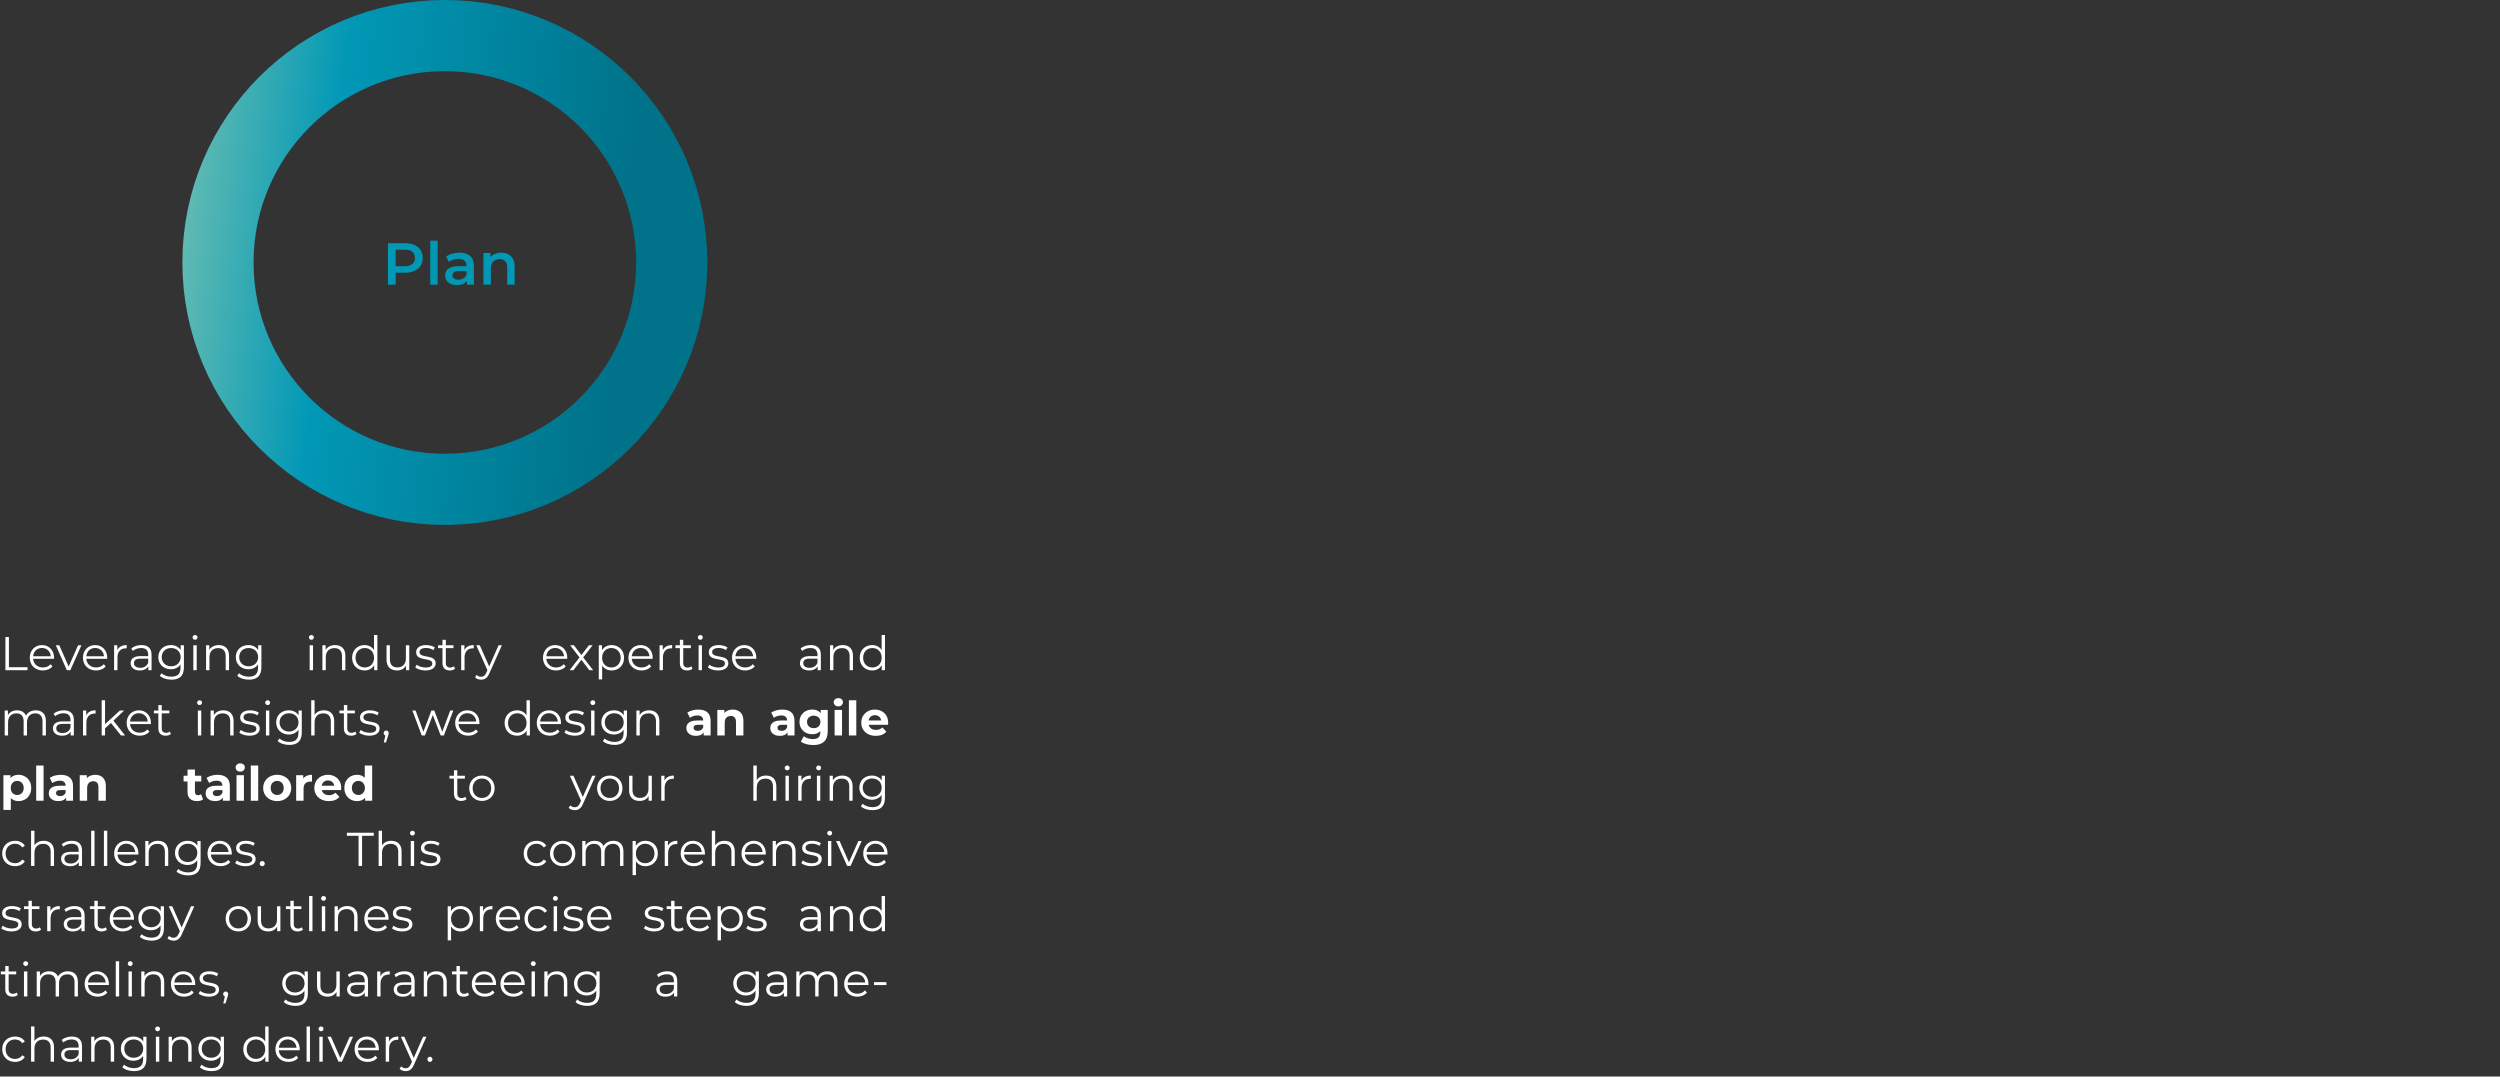 <svg width="843" height="363" viewBox="0 0 843 363" fill="none" xmlns="http://www.w3.org/2000/svg">
<rect x="0" y="0" width="843" height="363" fill="#333333" stroke="none"/>
<path d="M130.814 96V82H136.574C137.814 82 138.874 82.2 139.754 82.6C140.647 83 141.334 83.573 141.814 84.32C142.294 85.067 142.534 85.953 142.534 86.98C142.534 88.007 142.294 88.893 141.814 89.64C141.334 90.387 140.647 90.96 139.754 91.36C138.874 91.76 137.814 91.96 136.574 91.96H132.254L133.414 90.74V96H130.814ZM133.414 91.02L132.254 89.76H136.454C137.6 89.76 138.46 89.52 139.034 89.04C139.62 88.547 139.914 87.86 139.914 86.98C139.914 86.087 139.62 85.4 139.034 84.92C138.46 84.44 137.6 84.2 136.454 84.2H132.254L133.414 82.92V91.02ZM145.085 96V81.16H147.585V96H145.085ZM157.447 96V93.84L157.307 93.38V89.6C157.307 88.867 157.087 88.3 156.647 87.9C156.207 87.487 155.54 87.28 154.647 87.28C154.047 87.28 153.453 87.373 152.867 87.56C152.293 87.747 151.807 88.007 151.407 88.34L150.427 86.52C151 86.08 151.68 85.753 152.467 85.54C153.267 85.313 154.093 85.2 154.947 85.2C156.493 85.2 157.687 85.573 158.527 86.32C159.38 87.053 159.807 88.193 159.807 89.74V96H157.447ZM154.087 96.14C153.287 96.14 152.587 96.007 151.987 95.74C151.387 95.46 150.92 95.08 150.587 94.6C150.267 94.107 150.107 93.553 150.107 92.94C150.107 92.34 150.247 91.8 150.527 91.32C150.82 90.84 151.293 90.46 151.947 90.18C152.6 89.9 153.467 89.76 154.547 89.76H157.647V91.42H154.727C153.873 91.42 153.3 91.56 153.007 91.84C152.713 92.107 152.567 92.44 152.567 92.84C152.567 93.293 152.747 93.653 153.107 93.92C153.467 94.187 153.967 94.32 154.607 94.32C155.22 94.32 155.767 94.18 156.247 93.9C156.74 93.62 157.093 93.207 157.307 92.66L157.727 94.16C157.487 94.787 157.053 95.273 156.427 95.62C155.813 95.967 155.033 96.14 154.087 96.14ZM169.075 85.2C169.928 85.2 170.688 85.367 171.355 85.7C172.035 86.033 172.568 86.547 172.955 87.24C173.342 87.92 173.535 88.8 173.535 89.88V96H171.035V90.2C171.035 89.253 170.808 88.547 170.355 88.08C169.915 87.613 169.295 87.38 168.495 87.38C167.908 87.38 167.388 87.5 166.935 87.74C166.482 87.98 166.128 88.34 165.875 88.82C165.635 89.287 165.515 89.88 165.515 90.6V96H163.015V85.32H165.395V88.2L164.975 87.32C165.348 86.64 165.888 86.12 166.595 85.76C167.315 85.387 168.142 85.2 169.075 85.2Z" fill="#0198B5"/>
<circle cx="150" cy="88.5" r="76.5" stroke="url(#paint0_linear_974_913)" stroke-width="24"/>
<path d="M1.824 226V214.8H3.008V224.976H9.28V226H1.824ZM18.225 221.792C18.225 221.888 18.209 222.016 18.209 222.144H11.169C11.297 223.904 12.641 225.072 14.481 225.072C15.505 225.072 16.417 224.704 17.057 223.968L17.697 224.704C16.945 225.6 15.777 226.08 14.449 226.08C11.825 226.08 10.033 224.288 10.033 221.792C10.033 219.296 11.777 217.52 14.145 217.52C16.513 217.52 18.225 219.264 18.225 221.792ZM14.145 218.496C12.513 218.496 11.313 219.648 11.169 221.296H17.137C16.993 219.648 15.793 218.496 14.145 218.496ZM26.333 217.584H27.453L23.709 226H22.541L18.813 217.584H19.997L23.149 224.752L26.333 217.584ZM36.162 221.792C36.162 221.888 36.146 222.016 36.146 222.144H29.106C29.234 223.904 30.578 225.072 32.418 225.072C33.442 225.072 34.354 224.704 34.994 223.968L35.634 224.704C34.882 225.6 33.714 226.08 32.386 226.08C29.762 226.08 27.97 224.288 27.97 221.792C27.97 219.296 29.714 217.52 32.082 217.52C34.45 217.52 36.162 219.264 36.162 221.792ZM32.082 218.496C30.45 218.496 29.25 219.648 29.106 221.296H35.074C34.93 219.648 33.73 218.496 32.082 218.496ZM39.563 219.232C40.091 218.112 41.163 217.52 42.715 217.52V218.624C42.619 218.624 42.523 218.608 42.443 218.608C40.683 218.608 39.611 219.728 39.611 221.712V226H38.475V217.584H39.563V219.232ZM47.7 217.52C49.876 217.52 51.108 218.608 51.108 220.784V226H50.02V224.688C49.508 225.552 48.516 226.08 47.124 226.08C45.22 226.08 44.052 225.088 44.052 223.632C44.052 222.336 44.884 221.248 47.3 221.248H49.972V220.736C49.972 219.296 49.156 218.512 47.588 218.512C46.5 218.512 45.476 218.896 44.788 219.504L44.276 218.656C45.124 217.936 46.372 217.52 47.7 217.52ZM47.3 225.184C48.58 225.184 49.524 224.576 49.972 223.472V222.096H47.332C45.7 222.096 45.172 222.736 45.172 223.6C45.172 224.576 45.956 225.184 47.3 225.184ZM60.929 217.584H62.017V224.976C62.017 227.872 60.593 229.184 57.809 229.184C56.273 229.184 54.769 228.72 53.889 227.888L54.465 227.024C55.265 227.744 56.481 228.176 57.777 228.176C59.905 228.176 60.881 227.2 60.881 225.12V224.048C60.177 225.12 58.977 225.68 57.601 225.68C55.201 225.68 53.377 224 53.377 221.584C53.377 219.168 55.201 217.52 57.601 217.52C59.009 217.52 60.225 218.096 60.929 219.2V217.584ZM57.713 224.672C59.569 224.672 60.913 223.408 60.913 221.584C60.913 219.76 59.569 218.512 57.713 218.512C55.857 218.512 54.529 219.76 54.529 221.584C54.529 223.408 55.857 224.672 57.713 224.672ZM65.769 215.744C65.305 215.744 64.937 215.376 64.937 214.928C64.937 214.496 65.305 214.128 65.769 214.128C66.233 214.128 66.601 214.48 66.601 214.912C66.601 215.376 66.249 215.744 65.769 215.744ZM65.193 226V217.584H66.329V226H65.193ZM73.778 217.52C75.826 217.52 77.234 218.704 77.234 221.12V226H76.098V221.232C76.098 219.456 75.17 218.544 73.57 218.544C71.762 218.544 70.626 219.664 70.626 221.584V226H69.49V217.584H70.578V219.136C71.186 218.112 72.322 217.52 73.778 217.52ZM87.054 217.584H88.142V224.976C88.142 227.872 86.718 229.184 83.934 229.184C82.398 229.184 80.894 228.72 80.014 227.888L80.59 227.024C81.39 227.744 82.606 228.176 83.902 228.176C86.03 228.176 87.006 227.2 87.006 225.12V224.048C86.302 225.12 85.102 225.68 83.726 225.68C81.326 225.68 79.502 224 79.502 221.584C79.502 219.168 81.326 217.52 83.726 217.52C85.134 217.52 86.35 218.096 87.054 219.2V217.584ZM83.838 224.672C85.694 224.672 87.038 223.408 87.038 221.584C87.038 219.76 85.694 218.512 83.838 218.512C81.982 218.512 80.654 219.76 80.654 221.584C80.654 223.408 81.982 224.672 83.838 224.672ZM104.993 215.744C104.529 215.744 104.161 215.376 104.161 214.928C104.161 214.496 104.529 214.128 104.993 214.128C105.457 214.128 105.825 214.48 105.825 214.912C105.825 215.376 105.473 215.744 104.993 215.744ZM104.417 226V217.584H105.553V226H104.417ZM113.002 217.52C115.05 217.52 116.458 218.704 116.458 221.12V226H115.322V221.232C115.322 219.456 114.394 218.544 112.794 218.544C110.986 218.544 109.85 219.664 109.85 221.584V226H108.714V217.584H109.802V219.136C110.41 218.112 111.546 217.52 113.002 217.52ZM126.118 214.128H127.254V226H126.166V224.336C125.478 225.472 124.31 226.08 122.918 226.08C120.518 226.08 118.726 224.336 118.726 221.792C118.726 219.248 120.518 217.52 122.918 217.52C124.262 217.52 125.414 218.096 126.118 219.184V214.128ZM123.014 225.072C124.79 225.072 126.134 223.76 126.134 221.792C126.134 219.824 124.79 218.512 123.014 218.512C121.222 218.512 119.878 219.824 119.878 221.792C119.878 223.76 121.222 225.072 123.014 225.072ZM136.865 217.584H138.001V226H136.913V224.464C136.321 225.488 135.233 226.08 133.889 226.08C131.745 226.08 130.337 224.88 130.337 222.464V217.584H131.473V222.352C131.473 224.144 132.401 225.056 134.001 225.056C135.761 225.056 136.865 223.92 136.865 222V217.584ZM143.439 226.08C142.047 226.08 140.703 225.632 140.015 225.04L140.527 224.144C141.199 224.672 142.335 225.088 143.519 225.088C145.119 225.088 145.775 224.544 145.775 223.712C145.775 221.52 140.319 223.248 140.319 219.92C140.319 218.544 141.503 217.52 143.647 217.52C144.735 217.52 145.919 217.824 146.623 218.304L146.127 219.216C145.391 218.704 144.511 218.496 143.647 218.496C142.127 218.496 141.455 219.088 141.455 219.888C141.455 222.16 146.911 220.448 146.911 223.68C146.911 225.136 145.631 226.08 143.439 226.08ZM153.043 224.672L153.443 225.488C152.995 225.888 152.323 226.08 151.667 226.08C150.083 226.08 149.203 225.184 149.203 223.632V218.544H147.699V217.584H149.203V215.744H150.339V217.584H152.899V218.544H150.339V223.568C150.339 224.56 150.851 225.104 151.795 225.104C152.259 225.104 152.723 224.96 153.043 224.672ZM156.599 219.232C157.127 218.112 158.199 217.52 159.751 217.52V218.624C159.655 218.624 159.559 218.608 159.479 218.608C157.719 218.608 156.647 219.728 156.647 221.712V226H155.511V217.584H156.599V219.232ZM168.119 217.584H169.239L165.031 227.008C164.327 228.656 163.431 229.184 162.231 229.184C161.447 229.184 160.695 228.928 160.183 228.416L160.711 227.568C161.127 227.984 161.639 228.208 162.247 228.208C162.999 228.208 163.511 227.856 163.991 226.8L164.359 225.984L160.599 217.584H161.783L164.951 224.736L168.119 217.584ZM191.282 221.792C191.282 221.888 191.266 222.016 191.266 222.144H184.226C184.354 223.904 185.698 225.072 187.538 225.072C188.562 225.072 189.474 224.704 190.114 223.968L190.754 224.704C190.002 225.6 188.834 226.08 187.506 226.08C184.882 226.08 183.09 224.288 183.09 221.792C183.09 219.296 184.834 217.52 187.202 217.52C189.57 217.52 191.282 219.264 191.282 221.792ZM187.202 218.496C185.57 218.496 184.37 219.648 184.226 221.296H190.194C190.05 219.648 188.85 218.496 187.202 218.496ZM200.016 226H198.72L196.048 222.48L193.36 226H192.08L195.408 221.68L192.24 217.584H193.52L196.048 220.88L198.576 217.584H199.824L196.656 221.68L200.016 226ZM206.243 217.52C208.643 217.52 210.435 219.248 210.435 221.792C210.435 224.352 208.643 226.08 206.243 226.08C204.899 226.08 203.747 225.504 203.043 224.416V229.104H201.907V217.584H202.995V219.248C203.683 218.128 204.851 217.52 206.243 217.52ZM206.163 225.072C207.939 225.072 209.299 223.76 209.299 221.792C209.299 219.84 207.939 218.512 206.163 218.512C204.371 218.512 203.027 219.84 203.027 221.792C203.027 223.76 204.371 225.072 206.163 225.072ZM220.095 221.792C220.095 221.888 220.079 222.016 220.079 222.144H213.039C213.167 223.904 214.511 225.072 216.351 225.072C217.375 225.072 218.287 224.704 218.927 223.968L219.567 224.704C218.815 225.6 217.647 226.08 216.319 226.08C213.695 226.08 211.903 224.288 211.903 221.792C211.903 219.296 213.647 217.52 216.015 217.52C218.383 217.52 220.095 219.264 220.095 221.792ZM216.015 218.496C214.383 218.496 213.183 219.648 213.039 221.296H219.007C218.863 219.648 217.663 218.496 216.015 218.496ZM223.495 219.232C224.023 218.112 225.095 217.52 226.647 217.52V218.624C226.551 218.624 226.455 218.608 226.375 218.608C224.615 218.608 223.543 219.728 223.543 221.712V226H222.407V217.584H223.495V219.232ZM233.095 224.672L233.495 225.488C233.047 225.888 232.375 226.08 231.719 226.08C230.135 226.08 229.255 225.184 229.255 223.632V218.544H227.751V217.584H229.255V215.744H230.391V217.584H232.951V218.544H230.391V223.568C230.391 224.56 230.903 225.104 231.847 225.104C232.311 225.104 232.775 224.96 233.095 224.672ZM236.139 215.744C235.675 215.744 235.307 215.376 235.307 214.928C235.307 214.496 235.675 214.128 236.139 214.128C236.603 214.128 236.971 214.48 236.971 214.912C236.971 215.376 236.619 215.744 236.139 215.744ZM235.563 226V217.584H236.699V226H235.563ZM242.116 226.08C240.724 226.08 239.38 225.632 238.692 225.04L239.204 224.144C239.876 224.672 241.012 225.088 242.196 225.088C243.796 225.088 244.452 224.544 244.452 223.712C244.452 221.52 238.996 223.248 238.996 219.92C238.996 218.544 240.18 217.52 242.324 217.52C243.412 217.52 244.596 217.824 245.3 218.304L244.804 219.216C244.068 218.704 243.188 218.496 242.324 218.496C240.804 218.496 240.132 219.088 240.132 219.888C240.132 222.16 245.588 220.448 245.588 223.68C245.588 225.136 244.308 226.08 242.116 226.08ZM255.032 221.792C255.032 221.888 255.016 222.016 255.016 222.144H247.976C248.104 223.904 249.448 225.072 251.288 225.072C252.312 225.072 253.224 224.704 253.864 223.968L254.504 224.704C253.752 225.6 252.584 226.08 251.256 226.08C248.632 226.08 246.84 224.288 246.84 221.792C246.84 219.296 248.584 217.52 250.952 217.52C253.32 217.52 255.032 219.264 255.032 221.792ZM250.952 218.496C249.32 218.496 248.12 219.648 247.976 221.296H253.944C253.8 219.648 252.6 218.496 250.952 218.496ZM273.387 217.52C275.563 217.52 276.795 218.608 276.795 220.784V226H275.707V224.688C275.195 225.552 274.203 226.08 272.811 226.08C270.907 226.08 269.739 225.088 269.739 223.632C269.739 222.336 270.571 221.248 272.987 221.248H275.659V220.736C275.659 219.296 274.843 218.512 273.275 218.512C272.187 218.512 271.163 218.896 270.475 219.504L269.963 218.656C270.811 217.936 272.059 217.52 273.387 217.52ZM272.987 225.184C274.267 225.184 275.211 224.576 275.659 223.472V222.096H273.019C271.387 222.096 270.859 222.736 270.859 223.6C270.859 224.576 271.643 225.184 272.987 225.184ZM284.169 217.52C286.217 217.52 287.625 218.704 287.625 221.12V226H286.489V221.232C286.489 219.456 285.561 218.544 283.961 218.544C282.153 218.544 281.017 219.664 281.017 221.584V226H279.881V217.584H280.969V219.136C281.577 218.112 282.713 217.52 284.169 217.52ZM297.284 214.128H298.42V226H297.332V224.336C296.644 225.472 295.476 226.08 294.084 226.08C291.684 226.08 289.892 224.336 289.892 221.792C289.892 219.248 291.684 217.52 294.084 217.52C295.428 217.52 296.58 218.096 297.284 219.184V214.128ZM294.18 225.072C295.956 225.072 297.3 223.76 297.3 221.792C297.3 219.824 295.956 218.512 294.18 218.512C292.388 218.512 291.044 219.824 291.044 221.792C291.044 223.76 292.388 225.072 294.18 225.072ZM12.08 239.52C14.128 239.52 15.472 240.704 15.472 243.12V248H14.336V243.232C14.336 241.456 13.44 240.544 11.92 240.544C10.192 240.544 9.104 241.664 9.104 243.584V248H7.968V243.232C7.968 241.456 7.072 240.544 5.536 240.544C3.824 240.544 2.72 241.664 2.72 243.584V248H1.584V239.584H2.672V241.12C3.264 240.112 4.352 239.52 5.76 239.52C7.152 239.52 8.24 240.112 8.752 241.296C9.36 240.208 10.56 239.52 12.08 239.52ZM21.497 239.52C23.673 239.52 24.905 240.608 24.905 242.784V248H23.817V246.688C23.305 247.552 22.313 248.08 20.921 248.08C19.017 248.08 17.849 247.088 17.849 245.632C17.849 244.336 18.681 243.248 21.097 243.248H23.769V242.736C23.769 241.296 22.953 240.512 21.385 240.512C20.297 240.512 19.273 240.896 18.585 241.504L18.073 240.656C18.921 239.936 20.169 239.52 21.497 239.52ZM21.097 247.184C22.377 247.184 23.321 246.576 23.769 245.472V244.096H21.129C19.497 244.096 18.969 244.736 18.969 245.6C18.969 246.576 19.753 247.184 21.097 247.184ZM29.078 241.232C29.606 240.112 30.678 239.52 32.23 239.52V240.624C32.134 240.624 32.038 240.608 31.958 240.608C30.198 240.608 29.126 241.728 29.126 243.712V248H27.99V239.584H29.078V241.232ZM40.799 248L37.407 243.776L35.423 245.6V248H34.287V236.128H35.423V244.176L40.447 239.584H41.855L38.255 243.024L42.191 248H40.799ZM50.897 243.792C50.897 243.888 50.881 244.016 50.881 244.144H43.841C43.969 245.904 45.313 247.072 47.153 247.072C48.177 247.072 49.089 246.704 49.729 245.968L50.369 246.704C49.617 247.6 48.449 248.08 47.121 248.08C44.497 248.08 42.705 246.288 42.705 243.792C42.705 241.296 44.449 239.52 46.817 239.52C49.185 239.52 50.897 241.264 50.897 243.792ZM46.817 240.496C45.185 240.496 43.985 241.648 43.841 243.296H49.809C49.665 241.648 48.465 240.496 46.817 240.496ZM57.241 246.672L57.641 247.488C57.193 247.888 56.521 248.08 55.865 248.08C54.281 248.08 53.401 247.184 53.401 245.632V240.544H51.897V239.584H53.401V237.744H54.537V239.584H57.097V240.544H54.537V245.568C54.537 246.56 55.049 247.104 55.993 247.104C56.457 247.104 56.921 246.96 57.241 246.672ZM67.297 237.744C66.834 237.744 66.466 237.376 66.466 236.928C66.466 236.496 66.834 236.128 67.297 236.128C67.761 236.128 68.129 236.48 68.129 236.912C68.129 237.376 67.778 237.744 67.297 237.744ZM66.722 248V239.584H67.858V248H66.722ZM75.306 239.52C77.354 239.52 78.762 240.704 78.762 243.12V248H77.626V243.232C77.626 241.456 76.698 240.544 75.098 240.544C73.29 240.544 72.154 241.664 72.154 243.584V248H71.018V239.584H72.106V241.136C72.714 240.112 73.85 239.52 75.306 239.52ZM84.103 248.08C82.71 248.08 81.367 247.632 80.678 247.04L81.191 246.144C81.862 246.672 82.999 247.088 84.183 247.088C85.782 247.088 86.439 246.544 86.439 245.712C86.439 243.52 80.983 245.248 80.983 241.92C80.983 240.544 82.166 239.52 84.311 239.52C85.398 239.52 86.582 239.824 87.287 240.304L86.79 241.216C86.055 240.704 85.174 240.496 84.311 240.496C82.79 240.496 82.118 241.088 82.118 241.888C82.118 244.16 87.575 242.448 87.575 245.68C87.575 247.136 86.294 248.08 84.103 248.08ZM90.251 237.744C89.787 237.744 89.419 237.376 89.419 236.928C89.419 236.496 89.787 236.128 90.251 236.128C90.715 236.128 91.083 236.48 91.083 236.912C91.083 237.376 90.731 237.744 90.251 237.744ZM89.675 248V239.584H90.811V248H89.675ZM100.675 239.584H101.763V246.976C101.763 249.872 100.339 251.184 97.555 251.184C96.019 251.184 94.516 250.72 93.635 249.888L94.212 249.024C95.011 249.744 96.228 250.176 97.523 250.176C99.651 250.176 100.627 249.2 100.627 247.12V246.048C99.924 247.12 98.724 247.68 97.347 247.68C94.948 247.68 93.124 246 93.124 243.584C93.124 241.168 94.948 239.52 97.347 239.52C98.755 239.52 99.972 240.096 100.675 241.2V239.584ZM97.46 246.672C99.316 246.672 100.659 245.408 100.659 243.584C100.659 241.76 99.316 240.512 97.46 240.512C95.603 240.512 94.275 241.76 94.275 243.584C94.275 245.408 95.603 246.672 97.46 246.672ZM109.228 239.52C111.276 239.52 112.684 240.704 112.684 243.12V248H111.548V243.232C111.548 241.456 110.62 240.544 109.02 240.544C107.212 240.544 106.076 241.664 106.076 243.584V248H104.94V236.128H106.076V241.056C106.7 240.08 107.804 239.52 109.228 239.52ZM119.8 246.672L120.2 247.488C119.752 247.888 119.08 248.08 118.424 248.08C116.84 248.08 115.96 247.184 115.96 245.632V240.544H114.456V239.584H115.96V237.744H117.096V239.584H119.656V240.544H117.096V245.568C117.096 246.56 117.608 247.104 118.552 247.104C119.016 247.104 119.48 246.96 119.8 246.672ZM124.524 248.08C123.132 248.08 121.788 247.632 121.1 247.04L121.612 246.144C122.284 246.672 123.42 247.088 124.604 247.088C126.204 247.088 126.86 246.544 126.86 245.712C126.86 243.52 121.404 245.248 121.404 241.92C121.404 240.544 122.588 239.52 124.732 239.52C125.82 239.52 127.004 239.824 127.708 240.304L127.212 241.216C126.476 240.704 125.596 240.496 124.732 240.496C123.212 240.496 122.54 241.088 122.54 241.888C122.54 244.16 127.996 242.448 127.996 245.68C127.996 247.136 126.716 248.08 124.524 248.08ZM130.224 246.336C130.72 246.336 131.072 246.72 131.072 247.2C131.072 247.472 131.008 247.68 130.848 248.128L130.176 250.336H129.408L129.952 248.016C129.616 247.92 129.376 247.616 129.376 247.2C129.376 246.704 129.744 246.336 130.224 246.336ZM151.812 239.584H152.852L149.668 248H148.596L145.94 241.104L143.284 248H142.212L139.044 239.584H140.132L142.772 246.736L145.476 239.584H146.452L149.14 246.736L151.812 239.584ZM161.672 243.792C161.672 243.888 161.656 244.016 161.656 244.144H154.616C154.744 245.904 156.088 247.072 157.928 247.072C158.952 247.072 159.864 246.704 160.504 245.968L161.144 246.704C160.392 247.6 159.224 248.08 157.896 248.08C155.272 248.08 153.48 246.288 153.48 243.792C153.48 241.296 155.224 239.52 157.592 239.52C159.96 239.52 161.672 241.264 161.672 243.792ZM157.592 240.496C155.96 240.496 154.76 241.648 154.616 243.296H160.584C160.44 241.648 159.24 240.496 157.592 240.496ZM177.541 236.128H178.677V248H177.589V246.336C176.901 247.472 175.733 248.08 174.341 248.08C171.941 248.08 170.149 246.336 170.149 243.792C170.149 241.248 171.941 239.52 174.341 239.52C175.685 239.52 176.837 240.096 177.541 241.184V236.128ZM174.437 247.072C176.213 247.072 177.557 245.76 177.557 243.792C177.557 241.824 176.213 240.512 174.437 240.512C172.645 240.512 171.301 241.824 171.301 243.792C171.301 245.76 172.645 247.072 174.437 247.072ZM189.184 243.792C189.184 243.888 189.168 244.016 189.168 244.144H182.128C182.256 245.904 183.6 247.072 185.44 247.072C186.464 247.072 187.376 246.704 188.016 245.968L188.656 246.704C187.904 247.6 186.736 248.08 185.408 248.08C182.784 248.08 180.992 246.288 180.992 243.792C180.992 241.296 182.736 239.52 185.104 239.52C187.472 239.52 189.184 241.264 189.184 243.792ZM185.104 240.496C183.472 240.496 182.272 241.648 182.128 243.296H188.096C187.952 241.648 186.752 240.496 185.104 240.496ZM193.753 248.08C192.361 248.08 191.017 247.632 190.329 247.04L190.841 246.144C191.513 246.672 192.649 247.088 193.833 247.088C195.433 247.088 196.089 246.544 196.089 245.712C196.089 243.52 190.633 245.248 190.633 241.92C190.633 240.544 191.817 239.52 193.961 239.52C195.049 239.52 196.233 239.824 196.937 240.304L196.441 241.216C195.705 240.704 194.825 240.496 193.961 240.496C192.441 240.496 191.769 241.088 191.769 241.888C191.769 244.16 197.225 242.448 197.225 245.68C197.225 247.136 195.945 248.08 193.753 248.08ZM199.901 237.744C199.437 237.744 199.069 237.376 199.069 236.928C199.069 236.496 199.437 236.128 199.901 236.128C200.365 236.128 200.733 236.48 200.733 236.912C200.733 237.376 200.381 237.744 199.901 237.744ZM199.325 248V239.584H200.461V248H199.325ZM210.326 239.584H211.414V246.976C211.414 249.872 209.99 251.184 207.206 251.184C205.67 251.184 204.166 250.72 203.286 249.888L203.862 249.024C204.662 249.744 205.878 250.176 207.174 250.176C209.302 250.176 210.278 249.2 210.278 247.12V246.048C209.574 247.12 208.374 247.68 206.998 247.68C204.598 247.68 202.774 246 202.774 243.584C202.774 241.168 204.598 239.52 206.998 239.52C208.406 239.52 209.622 240.096 210.326 241.2V239.584ZM207.11 246.672C208.966 246.672 210.31 245.408 210.31 243.584C210.31 241.76 208.966 240.512 207.11 240.512C205.254 240.512 203.926 241.76 203.926 243.584C203.926 245.408 205.254 246.672 207.11 246.672ZM218.878 239.52C220.926 239.52 222.334 240.704 222.334 243.12V248H221.198V243.232C221.198 241.456 220.27 240.544 218.67 240.544C216.862 240.544 215.726 241.664 215.726 243.584V248H214.59V239.584H215.678V241.136C216.286 240.112 217.422 239.52 218.878 239.52ZM237.279 248V246.32L237.119 245.952V242.944C237.119 242.411 236.954 241.995 236.623 241.696C236.303 241.397 235.807 241.248 235.135 241.248C234.676 241.248 234.223 241.323 233.775 241.472C233.338 241.611 232.964 241.803 232.655 242.048L231.759 240.304C232.228 239.973 232.794 239.717 233.455 239.536C234.116 239.355 234.788 239.264 235.471 239.264C236.783 239.264 237.802 239.573 238.527 240.192C239.252 240.811 239.615 241.776 239.615 243.088V248H237.279ZM234.655 248.128C233.983 248.128 233.407 248.016 232.927 247.792C232.447 247.557 232.079 247.243 231.823 246.848C231.567 246.453 231.439 246.011 231.439 245.52C231.439 245.008 231.562 244.56 231.807 244.176C232.063 243.792 232.463 243.493 233.007 243.28C233.551 243.056 234.26 242.944 235.135 242.944H237.423V244.4H235.407C234.82 244.4 234.415 244.496 234.191 244.688C233.978 244.88 233.871 245.12 233.871 245.408C233.871 245.728 233.994 245.984 234.239 246.176C234.495 246.357 234.842 246.448 235.279 246.448C235.695 246.448 236.068 246.352 236.399 246.16C236.73 245.957 236.97 245.664 237.119 245.28L237.503 246.432C237.322 246.987 236.991 247.408 236.511 247.696C236.031 247.984 235.412 248.128 234.655 248.128ZM247.106 239.264C247.789 239.264 248.397 239.403 248.93 239.68C249.474 239.947 249.901 240.363 250.21 240.928C250.519 241.483 250.674 242.197 250.674 243.072V248H248.178V243.456C248.178 242.763 248.023 242.251 247.714 241.92C247.415 241.589 246.989 241.424 246.434 241.424C246.039 241.424 245.682 241.509 245.362 241.68C245.053 241.84 244.807 242.091 244.626 242.432C244.455 242.773 244.37 243.211 244.37 243.744V248H241.874V239.392H244.258V241.776L243.81 241.056C244.119 240.48 244.562 240.037 245.138 239.728C245.714 239.419 246.37 239.264 247.106 239.264ZM265.573 248V246.32L265.413 245.952V242.944C265.413 242.411 265.247 241.995 264.917 241.696C264.597 241.397 264.101 241.248 263.429 241.248C262.97 241.248 262.517 241.323 262.069 241.472C261.631 241.611 261.258 241.803 260.949 242.048L260.053 240.304C260.522 239.973 261.087 239.717 261.749 239.536C262.41 239.355 263.082 239.264 263.765 239.264C265.077 239.264 266.095 239.573 266.821 240.192C267.546 240.811 267.909 241.776 267.909 243.088V248H265.573ZM262.949 248.128C262.277 248.128 261.701 248.016 261.221 247.792C260.741 247.557 260.373 247.243 260.117 246.848C259.861 246.453 259.733 246.011 259.733 245.52C259.733 245.008 259.855 244.56 260.101 244.176C260.357 243.792 260.757 243.493 261.301 243.28C261.845 243.056 262.554 242.944 263.429 242.944H265.717V244.4H263.701C263.114 244.4 262.709 244.496 262.485 244.688C262.271 244.88 262.165 245.12 262.165 245.408C262.165 245.728 262.287 245.984 262.533 246.176C262.789 246.357 263.135 246.448 263.573 246.448C263.989 246.448 264.362 246.352 264.693 246.16C265.023 245.957 265.263 245.664 265.413 245.28L265.797 246.432C265.615 246.987 265.285 247.408 264.805 247.696C264.325 247.984 263.706 248.128 262.949 248.128ZM274.278 251.232C273.467 251.232 272.683 251.131 271.926 250.928C271.179 250.736 270.555 250.443 270.054 250.048L271.046 248.256C271.409 248.555 271.867 248.789 272.422 248.96C272.987 249.141 273.542 249.232 274.086 249.232C274.971 249.232 275.611 249.035 276.006 248.64C276.411 248.245 276.614 247.659 276.614 246.88V245.584L276.774 243.424L276.742 241.248V239.392H279.11V246.56C279.11 248.16 278.694 249.339 277.862 250.096C277.03 250.853 275.835 251.232 274.278 251.232ZM273.894 247.584C273.094 247.584 272.369 247.413 271.718 247.072C271.078 246.72 270.561 246.235 270.166 245.616C269.782 244.987 269.59 244.256 269.59 243.424C269.59 242.581 269.782 241.851 270.166 241.232C270.561 240.603 271.078 240.117 271.718 239.776C272.369 239.435 273.094 239.264 273.894 239.264C274.619 239.264 275.259 239.413 275.814 239.712C276.369 240 276.801 240.453 277.11 241.072C277.419 241.68 277.574 242.464 277.574 243.424C277.574 244.373 277.419 245.157 277.11 245.776C276.801 246.384 276.369 246.837 275.814 247.136C275.259 247.435 274.619 247.584 273.894 247.584ZM274.39 245.536C274.827 245.536 275.217 245.451 275.558 245.28C275.899 245.099 276.166 244.848 276.358 244.528C276.55 244.208 276.646 243.84 276.646 243.424C276.646 242.997 276.55 242.629 276.358 242.32C276.166 242 275.899 241.755 275.558 241.584C275.217 241.403 274.827 241.312 274.39 241.312C273.953 241.312 273.563 241.403 273.222 241.584C272.881 241.755 272.609 242 272.406 242.32C272.214 242.629 272.118 242.997 272.118 243.424C272.118 243.84 272.214 244.208 272.406 244.528C272.609 244.848 272.881 245.099 273.222 245.28C273.563 245.451 273.953 245.536 274.39 245.536ZM281.433 248V239.392H283.929V248H281.433ZM282.681 238.192C282.223 238.192 281.849 238.059 281.561 237.792C281.273 237.525 281.129 237.195 281.129 236.8C281.129 236.405 281.273 236.075 281.561 235.808C281.849 235.541 282.223 235.408 282.681 235.408C283.14 235.408 283.513 235.536 283.801 235.792C284.089 236.037 284.233 236.357 284.233 236.752C284.233 237.168 284.089 237.515 283.801 237.792C283.524 238.059 283.151 238.192 282.681 238.192ZM286.246 248V236.128H288.742V248H286.246ZM295.33 248.128C294.349 248.128 293.485 247.936 292.738 247.552C292.002 247.168 291.432 246.645 291.026 245.984C290.621 245.312 290.418 244.549 290.418 243.696C290.418 242.832 290.616 242.069 291.01 241.408C291.416 240.736 291.965 240.213 292.658 239.84C293.352 239.456 294.136 239.264 295.01 239.264C295.853 239.264 296.61 239.445 297.282 239.808C297.965 240.16 298.504 240.672 298.898 241.344C299.293 242.005 299.49 242.8 299.49 243.728C299.49 243.824 299.485 243.936 299.474 244.064C299.464 244.181 299.453 244.293 299.442 244.4H292.45V242.944H298.13L297.17 243.376C297.17 242.928 297.08 242.539 296.898 242.208C296.717 241.877 296.466 241.621 296.146 241.44C295.826 241.248 295.453 241.152 295.026 241.152C294.6 241.152 294.221 241.248 293.89 241.44C293.57 241.621 293.32 241.883 293.138 242.224C292.957 242.555 292.866 242.949 292.866 243.408V243.792C292.866 244.261 292.968 244.677 293.17 245.04C293.384 245.392 293.677 245.664 294.05 245.856C294.434 246.037 294.882 246.128 295.394 246.128C295.853 246.128 296.253 246.059 296.594 245.92C296.946 245.781 297.266 245.573 297.554 245.296L298.882 246.736C298.488 247.184 297.992 247.531 297.394 247.776C296.797 248.011 296.109 248.128 295.33 248.128ZM6.24 270.128C5.515 270.128 4.88 269.968 4.336 269.648C3.792 269.328 3.365 268.843 3.056 268.192C2.757 267.531 2.608 266.699 2.608 265.696C2.608 264.683 2.752 263.851 3.04 263.2C3.328 262.549 3.744 262.064 4.288 261.744C4.832 261.424 5.483 261.264 6.24 261.264C7.051 261.264 7.776 261.451 8.416 261.824C9.067 262.187 9.579 262.699 9.952 263.36C10.336 264.021 10.528 264.8 10.528 265.696C10.528 266.603 10.336 267.387 9.952 268.048C9.579 268.709 9.067 269.221 8.416 269.584C7.776 269.947 7.051 270.128 6.24 270.128ZM1.152 273.104V261.392H3.536V263.152L3.488 265.712L3.648 268.256V273.104H1.152ZM5.808 268.08C6.224 268.08 6.592 267.984 6.912 267.792C7.243 267.6 7.504 267.328 7.696 266.976C7.899 266.613 8 266.187 8 265.696C8 265.195 7.899 264.768 7.696 264.416C7.504 264.064 7.243 263.792 6.912 263.6C6.592 263.408 6.224 263.312 5.808 263.312C5.392 263.312 5.019 263.408 4.688 263.6C4.357 263.792 4.096 264.064 3.904 264.416C3.712 264.768 3.616 265.195 3.616 265.696C3.616 266.187 3.712 266.613 3.904 266.976C4.096 267.328 4.357 267.6 4.688 267.792C5.019 267.984 5.392 268.08 5.808 268.08ZM12.199 270V258.128H14.695V270H12.199ZM22.291 270V268.32L22.131 267.952V264.944C22.131 264.411 21.966 263.995 21.635 263.696C21.315 263.397 20.819 263.248 20.147 263.248C19.689 263.248 19.235 263.323 18.787 263.472C18.35 263.611 17.977 263.803 17.667 264.048L16.771 262.304C17.241 261.973 17.806 261.717 18.467 261.536C19.129 261.355 19.801 261.264 20.483 261.264C21.795 261.264 22.814 261.573 23.539 262.192C24.265 262.811 24.627 263.776 24.627 265.088V270H22.291ZM19.667 270.128C18.995 270.128 18.419 270.016 17.939 269.792C17.459 269.557 17.091 269.243 16.835 268.848C16.579 268.453 16.451 268.011 16.451 267.52C16.451 267.008 16.574 266.56 16.819 266.176C17.075 265.792 17.475 265.493 18.019 265.28C18.563 265.056 19.273 264.944 20.147 264.944H22.435V266.4H20.419C19.833 266.4 19.427 266.496 19.203 266.688C18.99 266.88 18.883 267.12 18.883 267.408C18.883 267.728 19.006 267.984 19.251 268.176C19.507 268.357 19.854 268.448 20.291 268.448C20.707 268.448 21.081 268.352 21.411 268.16C21.742 267.957 21.982 267.664 22.131 267.28L22.515 268.432C22.334 268.987 22.003 269.408 21.523 269.696C21.043 269.984 20.425 270.128 19.667 270.128ZM32.118 261.264C32.801 261.264 33.409 261.403 33.942 261.68C34.486 261.947 34.913 262.363 35.222 262.928C35.532 263.483 35.686 264.197 35.686 265.072V270H33.19V265.456C33.19 264.763 33.036 264.251 32.726 263.92C32.428 263.589 32.001 263.424 31.446 263.424C31.052 263.424 30.694 263.509 30.374 263.68C30.065 263.84 29.82 264.091 29.638 264.432C29.468 264.773 29.382 265.211 29.382 265.744V270H26.886V261.392H29.27V263.776L28.822 263.056C29.132 262.48 29.574 262.037 30.15 261.728C30.726 261.419 31.382 261.264 32.118 261.264ZM66.449 270.128C65.436 270.128 64.647 269.872 64.081 269.36C63.516 268.837 63.233 268.064 63.233 267.04V259.488H65.729V267.008C65.729 267.371 65.825 267.653 66.017 267.856C66.209 268.048 66.471 268.144 66.801 268.144C67.196 268.144 67.532 268.037 67.809 267.824L68.481 269.584C68.225 269.765 67.916 269.904 67.553 270C67.201 270.085 66.833 270.128 66.449 270.128ZM61.905 263.504V261.584H67.873V263.504H61.905ZM75.162 270V268.32L75.002 267.952V264.944C75.002 264.411 74.837 263.995 74.507 263.696C74.186 263.397 73.691 263.248 73.019 263.248C72.56 263.248 72.106 263.323 71.659 263.472C71.221 263.611 70.848 263.803 70.538 264.048L69.642 262.304C70.112 261.973 70.677 261.717 71.338 261.536C72 261.355 72.672 261.264 73.355 261.264C74.666 261.264 75.685 261.573 76.41 262.192C77.136 262.811 77.499 263.776 77.499 265.088V270H75.162ZM72.538 270.128C71.867 270.128 71.29 270.016 70.811 269.792C70.331 269.557 69.963 269.243 69.707 268.848C69.451 268.453 69.323 268.011 69.323 267.52C69.323 267.008 69.445 266.56 69.691 266.176C69.947 265.792 70.347 265.493 70.891 265.28C71.434 265.056 72.144 264.944 73.019 264.944H75.306V266.4H73.29C72.704 266.4 72.299 266.496 72.075 266.688C71.861 266.88 71.754 267.12 71.754 267.408C71.754 267.728 71.877 267.984 72.123 268.176C72.379 268.357 72.725 268.448 73.162 268.448C73.579 268.448 73.952 268.352 74.282 268.16C74.613 267.957 74.853 267.664 75.002 267.28L75.386 268.432C75.205 268.987 74.874 269.408 74.394 269.696C73.915 269.984 73.296 270.128 72.538 270.128ZM79.757 270V261.392H82.254V270H79.757ZM81.005 260.192C80.547 260.192 80.174 260.059 79.885 259.792C79.597 259.525 79.454 259.195 79.454 258.8C79.454 258.405 79.597 258.075 79.885 257.808C80.174 257.541 80.547 257.408 81.005 257.408C81.464 257.408 81.838 257.536 82.126 257.792C82.413 258.037 82.558 258.357 82.558 258.752C82.558 259.168 82.413 259.515 82.126 259.792C81.848 260.059 81.475 260.192 81.005 260.192ZM84.57 270V258.128H87.066V270H84.57ZM93.478 270.128C92.561 270.128 91.745 269.936 91.031 269.552C90.326 269.168 89.766 268.645 89.35 267.984C88.945 267.312 88.743 266.549 88.743 265.696C88.743 264.832 88.945 264.069 89.35 263.408C89.766 262.736 90.326 262.213 91.031 261.84C91.745 261.456 92.561 261.264 93.478 261.264C94.385 261.264 95.196 261.456 95.91 261.84C96.625 262.213 97.185 262.731 97.591 263.392C97.996 264.053 98.198 264.821 98.198 265.696C98.198 266.549 97.996 267.312 97.591 267.984C97.185 268.645 96.625 269.168 95.91 269.552C95.196 269.936 94.385 270.128 93.478 270.128ZM93.478 268.08C93.894 268.08 94.268 267.984 94.599 267.792C94.929 267.6 95.191 267.328 95.382 266.976C95.575 266.613 95.671 266.187 95.671 265.696C95.671 265.195 95.575 264.768 95.382 264.416C95.191 264.064 94.929 263.792 94.599 263.6C94.268 263.408 93.894 263.312 93.478 263.312C93.062 263.312 92.689 263.408 92.359 263.6C92.028 263.792 91.761 264.064 91.558 264.416C91.367 264.768 91.27 265.195 91.27 265.696C91.27 266.187 91.367 266.613 91.558 266.976C91.761 267.328 92.028 267.6 92.359 267.792C92.689 267.984 93.062 268.08 93.478 268.08ZM99.867 270V261.392H102.251V263.824L101.915 263.12C102.171 262.512 102.582 262.053 103.147 261.744C103.712 261.424 104.4 261.264 105.211 261.264V263.568C105.104 263.557 105.008 263.552 104.923 263.552C104.838 263.541 104.747 263.536 104.651 263.536C103.968 263.536 103.414 263.733 102.987 264.128C102.571 264.512 102.363 265.115 102.363 265.936V270H99.867ZM110.904 270.128C109.923 270.128 109.059 269.936 108.312 269.552C107.576 269.168 107.006 268.645 106.6 267.984C106.195 267.312 105.992 266.549 105.992 265.696C105.992 264.832 106.19 264.069 106.584 263.408C106.99 262.736 107.539 262.213 108.232 261.84C108.926 261.456 109.71 261.264 110.584 261.264C111.427 261.264 112.184 261.445 112.856 261.808C113.539 262.16 114.078 262.672 114.472 263.344C114.867 264.005 115.064 264.8 115.064 265.728C115.064 265.824 115.059 265.936 115.048 266.064C115.038 266.181 115.027 266.293 115.016 266.4H108.024V264.944H113.704L112.744 265.376C112.744 264.928 112.654 264.539 112.472 264.208C112.291 263.877 112.04 263.621 111.72 263.44C111.4 263.248 111.027 263.152 110.6 263.152C110.174 263.152 109.795 263.248 109.464 263.44C109.144 263.621 108.894 263.883 108.712 264.224C108.531 264.555 108.44 264.949 108.44 265.408V265.792C108.44 266.261 108.542 266.677 108.744 267.04C108.958 267.392 109.251 267.664 109.624 267.856C110.008 268.037 110.456 268.128 110.968 268.128C111.427 268.128 111.827 268.059 112.168 267.92C112.52 267.781 112.84 267.573 113.128 267.296L114.456 268.736C114.062 269.184 113.566 269.531 112.968 269.776C112.371 270.011 111.683 270.128 110.904 270.128ZM120.422 270.128C119.612 270.128 118.881 269.947 118.23 269.584C117.58 269.211 117.062 268.693 116.678 268.032C116.305 267.371 116.118 266.592 116.118 265.696C116.118 264.789 116.305 264.005 116.678 263.344C117.062 262.683 117.58 262.171 118.23 261.808C118.881 261.445 119.612 261.264 120.422 261.264C121.148 261.264 121.782 261.424 122.326 261.744C122.87 262.064 123.292 262.549 123.59 263.2C123.889 263.851 124.038 264.683 124.038 265.696C124.038 266.699 123.894 267.531 123.606 268.192C123.318 268.843 122.902 269.328 122.358 269.648C121.825 269.968 121.18 270.128 120.422 270.128ZM120.854 268.08C121.26 268.08 121.628 267.984 121.958 267.792C122.289 267.6 122.55 267.328 122.742 266.976C122.945 266.613 123.046 266.187 123.046 265.696C123.046 265.195 122.945 264.768 122.742 264.416C122.55 264.064 122.289 263.792 121.958 263.6C121.628 263.408 121.26 263.312 120.854 263.312C120.438 263.312 120.065 263.408 119.734 263.6C119.404 263.792 119.137 264.064 118.934 264.416C118.742 264.768 118.646 265.195 118.646 265.696C118.646 266.187 118.742 266.613 118.934 266.976C119.137 267.328 119.404 267.6 119.734 267.792C120.065 267.984 120.438 268.08 120.854 268.08ZM123.11 270V268.24L123.158 265.68L122.998 263.136V258.128H125.494V270H123.11ZM156.905 268.672L157.305 269.488C156.857 269.888 156.185 270.08 155.529 270.08C153.945 270.08 153.065 269.184 153.065 267.632V262.544H151.561V261.584H153.065V259.744H154.201V261.584H156.761V262.544H154.201V267.568C154.201 268.56 154.713 269.104 155.657 269.104C156.121 269.104 156.585 268.96 156.905 268.672ZM162.516 270.08C160.052 270.08 158.228 268.288 158.228 265.792C158.228 263.296 160.052 261.52 162.516 261.52C164.98 261.52 166.788 263.296 166.788 265.792C166.788 268.288 164.98 270.08 162.516 270.08ZM162.516 269.072C164.308 269.072 165.636 267.76 165.636 265.792C165.636 263.824 164.308 262.512 162.516 262.512C160.724 262.512 159.38 263.824 159.38 265.792C159.38 267.76 160.724 269.072 162.516 269.072ZM199.696 261.584H200.816L196.608 271.008C195.904 272.656 195.008 273.184 193.808 273.184C193.024 273.184 192.272 272.928 191.76 272.416L192.288 271.568C192.704 271.984 193.216 272.208 193.824 272.208C194.576 272.208 195.088 271.856 195.568 270.8L195.936 269.984L192.176 261.584H193.36L196.528 268.736L199.696 261.584ZM205.622 270.08C203.158 270.08 201.334 268.288 201.334 265.792C201.334 263.296 203.158 261.52 205.622 261.52C208.086 261.52 209.894 263.296 209.894 265.792C209.894 268.288 208.086 270.08 205.622 270.08ZM205.622 269.072C207.414 269.072 208.742 267.76 208.742 265.792C208.742 263.824 207.414 262.512 205.622 262.512C203.83 262.512 202.486 263.824 202.486 265.792C202.486 267.76 203.83 269.072 205.622 269.072ZM218.661 261.584H219.797V270H218.709V268.464C218.117 269.488 217.029 270.08 215.685 270.08C213.541 270.08 212.133 268.88 212.133 266.464V261.584H213.269V266.352C213.269 268.144 214.197 269.056 215.797 269.056C217.557 269.056 218.661 267.92 218.661 266V261.584ZM224.067 263.232C224.595 262.112 225.667 261.52 227.219 261.52V262.624C227.123 262.624 227.027 262.608 226.947 262.608C225.187 262.608 224.115 263.728 224.115 265.712V270H222.979V261.584H224.067V263.232ZM258.325 261.52C260.373 261.52 261.781 262.704 261.781 265.12V270H260.645V265.232C260.645 263.456 259.717 262.544 258.117 262.544C256.309 262.544 255.173 263.664 255.173 265.584V270H254.037V258.128H255.173V263.056C255.797 262.08 256.901 261.52 258.325 261.52ZM265.441 259.744C264.977 259.744 264.609 259.376 264.609 258.928C264.609 258.496 264.977 258.128 265.441 258.128C265.905 258.128 266.273 258.48 266.273 258.912C266.273 259.376 265.921 259.744 265.441 259.744ZM264.865 270V261.584H266.001V270H264.865ZM270.25 263.232C270.778 262.112 271.85 261.52 273.402 261.52V262.624C273.306 262.624 273.21 262.608 273.13 262.608C271.37 262.608 270.298 263.728 270.298 265.712V270H269.162V261.584H270.25V263.232ZM276.035 259.744C275.571 259.744 275.203 259.376 275.203 258.928C275.203 258.496 275.571 258.128 276.035 258.128C276.499 258.128 276.867 258.48 276.867 258.912C276.867 259.376 276.515 259.744 276.035 259.744ZM275.459 270V261.584H276.595V270H275.459ZM284.044 261.52C286.092 261.52 287.5 262.704 287.5 265.12V270H286.364V265.232C286.364 263.456 285.436 262.544 283.836 262.544C282.028 262.544 280.892 263.664 280.892 265.584V270H279.756V261.584H280.844V263.136C281.452 262.112 282.588 261.52 284.044 261.52ZM297.319 261.584H298.407V268.976C298.407 271.872 296.983 273.184 294.199 273.184C292.663 273.184 291.159 272.72 290.279 271.888L290.855 271.024C291.655 271.744 292.871 272.176 294.167 272.176C296.295 272.176 297.271 271.2 297.271 269.12V268.048C296.567 269.12 295.367 269.68 293.991 269.68C291.591 269.68 289.767 268 289.767 265.584C289.767 263.168 291.591 261.52 293.991 261.52C295.399 261.52 296.615 262.096 297.319 263.2V261.584ZM294.103 268.672C295.959 268.672 297.303 267.408 297.303 265.584C297.303 263.76 295.959 262.512 294.103 262.512C292.247 262.512 290.919 263.76 290.919 265.584C290.919 267.408 292.247 268.672 294.103 268.672ZM5.072 292.08C2.56 292.08 0.736 290.304 0.736 287.792C0.736 285.28 2.56 283.52 5.072 283.52C6.496 283.52 7.696 284.08 8.368 285.184L7.52 285.76C6.944 284.912 6.048 284.512 5.072 284.512C3.232 284.512 1.888 285.824 1.888 287.792C1.888 289.776 3.232 291.072 5.072 291.072C6.048 291.072 6.944 290.688 7.52 289.84L8.368 290.416C7.696 291.504 6.496 292.08 5.072 292.08ZM14.763 283.52C16.811 283.52 18.219 284.704 18.219 287.12V292H17.083V287.232C17.083 285.456 16.155 284.544 14.555 284.544C12.747 284.544 11.611 285.664 11.611 287.584V292H10.475V280.128H11.611V285.056C12.235 284.08 13.339 283.52 14.763 283.52ZM24.247 283.52C26.423 283.52 27.655 284.608 27.655 286.784V292H26.567V290.688C26.055 291.552 25.063 292.08 23.671 292.08C21.767 292.08 20.599 291.088 20.599 289.632C20.599 288.336 21.431 287.248 23.847 287.248H26.519V286.736C26.519 285.296 25.703 284.512 24.135 284.512C23.047 284.512 22.023 284.896 21.335 285.504L20.823 284.656C21.671 283.936 22.919 283.52 24.247 283.52ZM23.847 291.184C25.127 291.184 26.071 290.576 26.519 289.472V288.096H23.879C22.247 288.096 21.719 288.736 21.719 289.6C21.719 290.576 22.503 291.184 23.847 291.184ZM30.74 292V280.128H31.876V292H30.74ZM35.037 292V280.128H36.173V292H35.037ZM46.678 287.792C46.678 287.888 46.662 288.016 46.662 288.144H39.622C39.75 289.904 41.094 291.072 42.934 291.072C43.958 291.072 44.87 290.704 45.51 289.968L46.15 290.704C45.398 291.6 44.23 292.08 42.902 292.08C40.278 292.08 38.486 290.288 38.486 287.792C38.486 285.296 40.23 283.52 42.598 283.52C44.966 283.52 46.678 285.264 46.678 287.792ZM42.598 284.496C40.966 284.496 39.766 285.648 39.622 287.296H45.59C45.446 285.648 44.246 284.496 42.598 284.496ZM53.278 283.52C55.326 283.52 56.734 284.704 56.734 287.12V292H55.598V287.232C55.598 285.456 54.67 284.544 53.07 284.544C51.262 284.544 50.126 285.664 50.126 287.584V292H48.99V283.584H50.078V285.136C50.686 284.112 51.822 283.52 53.278 283.52ZM66.554 283.584H67.642V290.976C67.642 293.872 66.218 295.184 63.434 295.184C61.898 295.184 60.394 294.72 59.514 293.888L60.09 293.024C60.89 293.744 62.106 294.176 63.402 294.176C65.53 294.176 66.506 293.2 66.506 291.12V290.048C65.802 291.12 64.602 291.68 63.226 291.68C60.826 291.68 59.002 290 59.002 287.584C59.002 285.168 60.826 283.52 63.226 283.52C64.634 283.52 65.85 284.096 66.554 285.2V283.584ZM63.338 290.672C65.194 290.672 66.538 289.408 66.538 287.584C66.538 285.76 65.194 284.512 63.338 284.512C61.482 284.512 60.154 285.76 60.154 287.584C60.154 289.408 61.482 290.672 63.338 290.672ZM78.162 287.792C78.162 287.888 78.146 288.016 78.146 288.144H71.106C71.234 289.904 72.578 291.072 74.418 291.072C75.442 291.072 76.354 290.704 76.994 289.968L77.634 290.704C76.882 291.6 75.714 292.08 74.386 292.08C71.762 292.08 69.97 290.288 69.97 287.792C69.97 285.296 71.714 283.52 74.082 283.52C76.45 283.52 78.162 285.264 78.162 287.792ZM74.082 284.496C72.45 284.496 71.25 285.648 71.106 287.296H77.074C76.93 285.648 75.73 284.496 74.082 284.496ZM82.731 292.08C81.339 292.08 79.995 291.632 79.307 291.04L79.819 290.144C80.491 290.672 81.627 291.088 82.811 291.088C84.411 291.088 85.067 290.544 85.067 289.712C85.067 287.52 79.611 289.248 79.611 285.92C79.611 284.544 80.795 283.52 82.939 283.52C84.027 283.52 85.211 283.824 85.915 284.304L85.419 285.216C84.683 284.704 83.803 284.496 82.939 284.496C81.419 284.496 80.747 285.088 80.747 285.888C80.747 288.16 86.203 286.448 86.203 289.68C86.203 291.136 84.923 292.08 82.731 292.08ZM88.415 292.08C87.951 292.08 87.567 291.696 87.567 291.2C87.567 290.704 87.951 290.336 88.415 290.336C88.879 290.336 89.279 290.704 89.279 291.2C89.279 291.696 88.879 292.08 88.415 292.08ZM120.906 292V281.824H116.97V280.8H126.026V281.824H122.09V292H120.906ZM131.966 283.52C134.014 283.52 135.422 284.704 135.422 287.12V292H134.286V287.232C134.286 285.456 133.358 284.544 131.758 284.544C129.95 284.544 128.814 285.664 128.814 287.584V292H127.678V280.128H128.814V285.056C129.438 284.08 130.542 283.52 131.966 283.52ZM139.082 281.744C138.618 281.744 138.25 281.376 138.25 280.928C138.25 280.496 138.618 280.128 139.082 280.128C139.546 280.128 139.914 280.48 139.914 280.912C139.914 281.376 139.562 281.744 139.082 281.744ZM138.506 292V283.584H139.642V292H138.506ZM145.059 292.08C143.667 292.08 142.323 291.632 141.635 291.04L142.147 290.144C142.819 290.672 143.955 291.088 145.139 291.088C146.739 291.088 147.395 290.544 147.395 289.712C147.395 287.52 141.939 289.248 141.939 285.92C141.939 284.544 143.123 283.52 145.267 283.52C146.355 283.52 147.539 283.824 148.243 284.304L147.747 285.216C147.011 284.704 146.131 284.496 145.267 284.496C143.747 284.496 143.075 285.088 143.075 285.888C143.075 288.16 148.531 286.448 148.531 289.68C148.531 291.136 147.251 292.08 145.059 292.08ZM180.916 292.08C178.404 292.08 176.58 290.304 176.58 287.792C176.58 285.28 178.404 283.52 180.916 283.52C182.34 283.52 183.54 284.08 184.212 285.184L183.364 285.76C182.788 284.912 181.892 284.512 180.916 284.512C179.076 284.512 177.732 285.824 177.732 287.792C177.732 289.776 179.076 291.072 180.916 291.072C181.892 291.072 182.788 290.688 183.364 289.84L184.212 290.416C183.54 291.504 182.34 292.08 180.916 292.08ZM189.743 292.08C187.279 292.08 185.455 290.288 185.455 287.792C185.455 285.296 187.279 283.52 189.743 283.52C192.207 283.52 194.015 285.296 194.015 287.792C194.015 290.288 192.207 292.08 189.743 292.08ZM189.743 291.072C191.535 291.072 192.863 289.76 192.863 287.792C192.863 285.824 191.535 284.512 189.743 284.512C187.951 284.512 186.607 285.824 186.607 287.792C186.607 289.76 187.951 291.072 189.743 291.072ZM206.83 283.52C208.878 283.52 210.222 284.704 210.222 287.12V292H209.086V287.232C209.086 285.456 208.19 284.544 206.67 284.544C204.942 284.544 203.854 285.664 203.854 287.584V292H202.718V287.232C202.718 285.456 201.822 284.544 200.286 284.544C198.574 284.544 197.47 285.664 197.47 287.584V292H196.334V283.584H197.422V285.12C198.014 284.112 199.102 283.52 200.51 283.52C201.902 283.52 202.99 284.112 203.502 285.296C204.11 284.208 205.31 283.52 206.83 283.52ZM217.639 283.52C220.039 283.52 221.831 285.248 221.831 287.792C221.831 290.352 220.039 292.08 217.639 292.08C216.295 292.08 215.143 291.504 214.439 290.416V295.104H213.303V283.584H214.391V285.248C215.079 284.128 216.247 283.52 217.639 283.52ZM217.559 291.072C219.335 291.072 220.695 289.76 220.695 287.792C220.695 285.84 219.335 284.512 217.559 284.512C215.767 284.512 214.423 285.84 214.423 287.792C214.423 289.76 215.767 291.072 217.559 291.072ZM225.235 285.232C225.763 284.112 226.835 283.52 228.387 283.52V284.624C228.291 284.624 228.195 284.608 228.115 284.608C226.355 284.608 225.283 285.728 225.283 287.712V292H224.147V283.584H225.235V285.232ZM237.709 287.792C237.709 287.888 237.693 288.016 237.693 288.144H230.653C230.781 289.904 232.125 291.072 233.965 291.072C234.989 291.072 235.901 290.704 236.541 289.968L237.181 290.704C236.429 291.6 235.261 292.08 233.933 292.08C231.309 292.08 229.517 290.288 229.517 287.792C229.517 285.296 231.261 283.52 233.629 283.52C235.997 283.52 237.709 285.264 237.709 287.792ZM233.629 284.496C231.997 284.496 230.797 285.648 230.653 287.296H236.621C236.477 285.648 235.277 284.496 233.629 284.496ZM244.31 283.52C246.358 283.52 247.766 284.704 247.766 287.12V292H246.63V287.232C246.63 285.456 245.702 284.544 244.102 284.544C242.294 284.544 241.158 285.664 241.158 287.584V292H240.022V280.128H241.158V285.056C241.782 284.08 242.886 283.52 244.31 283.52ZM258.225 287.792C258.225 287.888 258.209 288.016 258.209 288.144H251.169C251.297 289.904 252.641 291.072 254.481 291.072C255.505 291.072 256.417 290.704 257.057 289.968L257.697 290.704C256.945 291.6 255.777 292.08 254.449 292.08C251.825 292.08 250.033 290.288 250.033 287.792C250.033 285.296 251.777 283.52 254.145 283.52C256.513 283.52 258.225 285.264 258.225 287.792ZM254.145 284.496C252.513 284.496 251.313 285.648 251.169 287.296H257.137C256.993 285.648 255.793 284.496 254.145 284.496ZM264.825 283.52C266.873 283.52 268.281 284.704 268.281 287.12V292H267.145V287.232C267.145 285.456 266.217 284.544 264.617 284.544C262.809 284.544 261.673 285.664 261.673 287.584V292H260.537V283.584H261.625V285.136C262.233 284.112 263.369 283.52 264.825 283.52ZM273.621 292.08C272.229 292.08 270.885 291.632 270.197 291.04L270.709 290.144C271.381 290.672 272.517 291.088 273.701 291.088C275.301 291.088 275.957 290.544 275.957 289.712C275.957 287.52 270.501 289.248 270.501 285.92C270.501 284.544 271.685 283.52 273.829 283.52C274.917 283.52 276.101 283.824 276.805 284.304L276.309 285.216C275.573 284.704 274.693 284.496 273.829 284.496C272.309 284.496 271.637 285.088 271.637 285.888C271.637 288.16 277.093 286.448 277.093 289.68C277.093 291.136 275.813 292.08 273.621 292.08ZM279.769 281.744C279.305 281.744 278.937 281.376 278.937 280.928C278.937 280.496 279.305 280.128 279.769 280.128C280.233 280.128 280.601 280.48 280.601 280.912C280.601 281.376 280.249 281.744 279.769 281.744ZM279.193 292V283.584H280.329V292H279.193ZM289.442 283.584H290.562L286.818 292H285.65L281.922 283.584H283.106L286.258 290.752L289.442 283.584ZM299.272 287.792C299.272 287.888 299.256 288.016 299.256 288.144H292.216C292.344 289.904 293.688 291.072 295.528 291.072C296.552 291.072 297.464 290.704 298.104 289.968L298.744 290.704C297.992 291.6 296.824 292.08 295.496 292.08C292.872 292.08 291.08 290.288 291.08 287.792C291.08 285.296 292.824 283.52 295.192 283.52C297.56 283.52 299.272 285.264 299.272 287.792ZM295.192 284.496C293.56 284.496 292.36 285.648 292.216 287.296H298.184C298.04 285.648 296.84 284.496 295.192 284.496ZM3.84 314.08C2.448 314.08 1.104 313.632 0.416 313.04L0.928 312.144C1.6 312.672 2.736 313.088 3.92 313.088C5.52 313.088 6.176 312.544 6.176 311.712C6.176 309.52 0.72 311.248 0.72 307.92C0.72 306.544 1.904 305.52 4.048 305.52C5.136 305.52 6.32 305.824 7.024 306.304L6.528 307.216C5.792 306.704 4.912 306.496 4.048 306.496C2.528 306.496 1.856 307.088 1.856 307.888C1.856 310.16 7.312 308.448 7.312 311.68C7.312 313.136 6.032 314.08 3.84 314.08ZM13.444 312.672L13.844 313.488C13.396 313.888 12.724 314.08 12.068 314.08C10.484 314.08 9.604 313.184 9.604 311.632V306.544H8.1V305.584H9.604V303.744H10.74V305.584H13.3V306.544H10.74V311.568C10.74 312.56 11.252 313.104 12.196 313.104C12.66 313.104 13.124 312.96 13.444 312.672ZM17 307.232C17.528 306.112 18.6 305.52 20.152 305.52V306.624C20.056 306.624 19.96 306.608 19.88 306.608C18.12 306.608 17.048 307.728 17.048 309.712V314H15.912V305.584H17V307.232ZM25.137 305.52C27.313 305.52 28.545 306.608 28.545 308.784V314H27.457V312.688C26.945 313.552 25.953 314.08 24.561 314.08C22.657 314.08 21.489 313.088 21.489 311.632C21.489 310.336 22.321 309.248 24.737 309.248H27.409V308.736C27.409 307.296 26.593 306.512 25.025 306.512C23.937 306.512 22.913 306.896 22.225 307.504L21.713 306.656C22.561 305.936 23.809 305.52 25.137 305.52ZM24.737 313.184C26.017 313.184 26.961 312.576 27.409 311.472V310.096H24.769C23.137 310.096 22.609 310.736 22.609 311.6C22.609 312.576 23.393 313.184 24.737 313.184ZM35.663 312.672L36.063 313.488C35.615 313.888 34.943 314.08 34.287 314.08C32.703 314.08 31.823 313.184 31.823 311.632V306.544H30.319V305.584H31.823V303.744H32.959V305.584H35.519V306.544H32.959V311.568C32.959 312.56 33.471 313.104 34.415 313.104C34.879 313.104 35.343 312.96 35.663 312.672ZM45.178 309.792C45.178 309.888 45.162 310.016 45.162 310.144H38.122C38.25 311.904 39.594 313.072 41.434 313.072C42.458 313.072 43.37 312.704 44.01 311.968L44.65 312.704C43.898 313.6 42.73 314.08 41.402 314.08C38.778 314.08 36.986 312.288 36.986 309.792C36.986 307.296 38.73 305.52 41.098 305.52C43.466 305.52 45.178 307.264 45.178 309.792ZM41.098 306.496C39.466 306.496 38.266 307.648 38.122 309.296H44.09C43.946 307.648 42.746 306.496 41.098 306.496ZM54.194 305.584H55.282V312.976C55.282 315.872 53.858 317.184 51.074 317.184C49.538 317.184 48.034 316.72 47.154 315.888L47.73 315.024C48.53 315.744 49.746 316.176 51.042 316.176C53.17 316.176 54.146 315.2 54.146 313.12V312.048C53.442 313.12 52.242 313.68 50.866 313.68C48.466 313.68 46.642 312 46.642 309.584C46.642 307.168 48.466 305.52 50.866 305.52C52.274 305.52 53.49 306.096 54.194 307.2V305.584ZM50.978 312.672C52.834 312.672 54.178 311.408 54.178 309.584C54.178 307.76 52.834 306.512 50.978 306.512C49.122 306.512 47.794 307.76 47.794 309.584C47.794 311.408 49.122 312.672 50.978 312.672ZM64.411 305.584H65.531L61.323 315.008C60.619 316.656 59.723 317.184 58.523 317.184C57.739 317.184 56.987 316.928 56.475 316.416L57.003 315.568C57.419 315.984 57.931 316.208 58.539 316.208C59.291 316.208 59.803 315.856 60.283 314.8L60.651 313.984L56.891 305.584H58.075L61.243 312.736L64.411 305.584ZM80.372 314.08C77.908 314.08 76.084 312.288 76.084 309.792C76.084 307.296 77.908 305.52 80.372 305.52C82.836 305.52 84.644 307.296 84.644 309.792C84.644 312.288 82.836 314.08 80.372 314.08ZM80.372 313.072C82.164 313.072 83.492 311.76 83.492 309.792C83.492 307.824 82.164 306.512 80.372 306.512C78.58 306.512 77.236 307.824 77.236 309.792C77.236 311.76 78.58 313.072 80.372 313.072ZM93.411 305.584H94.547V314H93.459V312.464C92.867 313.488 91.779 314.08 90.435 314.08C88.291 314.08 86.883 312.88 86.883 310.464V305.584H88.019V310.352C88.019 312.144 88.947 313.056 90.547 313.056C92.307 313.056 93.411 311.92 93.411 310V305.584ZM101.761 312.672L102.161 313.488C101.713 313.888 101.041 314.08 100.385 314.08C98.8 314.08 97.921 313.184 97.921 311.632V306.544H96.416V305.584H97.921V303.744H99.056V305.584H101.617V306.544H99.056V311.568C99.056 312.56 99.569 313.104 100.513 313.104C100.977 313.104 101.441 312.96 101.761 312.672ZM104.229 314V302.128H105.365V314H104.229ZM109.101 303.744C108.637 303.744 108.269 303.376 108.269 302.928C108.269 302.496 108.637 302.128 109.101 302.128C109.565 302.128 109.933 302.48 109.933 302.912C109.933 303.376 109.581 303.744 109.101 303.744ZM108.525 314V305.584H109.661V314H108.525ZM117.11 305.52C119.158 305.52 120.566 306.704 120.566 309.12V314H119.43V309.232C119.43 307.456 118.502 306.544 116.902 306.544C115.094 306.544 113.958 307.664 113.958 309.584V314H112.822V305.584H113.91V307.136C114.518 306.112 115.654 305.52 117.11 305.52ZM131.026 309.792C131.026 309.888 131.01 310.016 131.01 310.144H123.97C124.098 311.904 125.442 313.072 127.282 313.072C128.306 313.072 129.218 312.704 129.858 311.968L130.498 312.704C129.746 313.6 128.578 314.08 127.25 314.08C124.626 314.08 122.834 312.288 122.834 309.792C122.834 307.296 124.578 305.52 126.946 305.52C129.314 305.52 131.026 307.264 131.026 309.792ZM126.946 306.496C125.314 306.496 124.114 307.648 123.97 309.296H129.938C129.794 307.648 128.594 306.496 126.946 306.496ZM135.594 314.08C134.202 314.08 132.858 313.632 132.17 313.04L132.682 312.144C133.354 312.672 134.49 313.088 135.674 313.088C137.274 313.088 137.93 312.544 137.93 311.712C137.93 309.52 132.474 311.248 132.474 307.92C132.474 306.544 133.658 305.52 135.802 305.52C136.89 305.52 138.074 305.824 138.778 306.304L138.282 307.216C137.546 306.704 136.666 306.496 135.802 306.496C134.282 306.496 133.61 307.088 133.61 307.888C133.61 310.16 139.066 308.448 139.066 311.68C139.066 313.136 137.786 314.08 135.594 314.08ZM155.303 305.52C157.703 305.52 159.495 307.248 159.495 309.792C159.495 312.352 157.703 314.08 155.303 314.08C153.959 314.08 152.807 313.504 152.103 312.416V317.104H150.967V305.584H152.055V307.248C152.743 306.128 153.911 305.52 155.303 305.52ZM155.223 313.072C156.999 313.072 158.359 311.76 158.359 309.792C158.359 307.84 156.999 306.512 155.223 306.512C153.431 306.512 152.087 307.84 152.087 309.792C152.087 311.76 153.431 313.072 155.223 313.072ZM162.899 307.232C163.427 306.112 164.499 305.52 166.051 305.52V306.624C165.955 306.624 165.859 306.608 165.779 306.608C164.019 306.608 162.947 307.728 162.947 309.712V314H161.811V305.584H162.899V307.232ZM175.373 309.792C175.373 309.888 175.357 310.016 175.357 310.144H168.317C168.445 311.904 169.789 313.072 171.629 313.072C172.653 313.072 173.565 312.704 174.205 311.968L174.845 312.704C174.093 313.6 172.925 314.08 171.597 314.08C168.973 314.08 167.181 312.288 167.181 309.792C167.181 307.296 168.925 305.52 171.293 305.52C173.661 305.52 175.373 307.264 175.373 309.792ZM171.293 306.496C169.661 306.496 168.461 307.648 168.317 309.296H174.285C174.141 307.648 172.941 306.496 171.293 306.496ZM181.174 314.08C178.662 314.08 176.838 312.304 176.838 309.792C176.838 307.28 178.662 305.52 181.174 305.52C182.598 305.52 183.798 306.08 184.47 307.184L183.622 307.76C183.046 306.912 182.15 306.512 181.174 306.512C179.334 306.512 177.99 307.824 177.99 309.792C177.99 311.776 179.334 313.072 181.174 313.072C182.15 313.072 183.046 312.688 183.622 311.84L184.47 312.416C183.798 313.504 182.598 314.08 181.174 314.08ZM187.277 303.744C186.813 303.744 186.445 303.376 186.445 302.928C186.445 302.496 186.813 302.128 187.277 302.128C187.741 302.128 188.109 302.48 188.109 302.912C188.109 303.376 187.757 303.744 187.277 303.744ZM186.701 314V305.584H187.837V314H186.701ZM193.254 314.08C191.862 314.08 190.518 313.632 189.83 313.04L190.342 312.144C191.014 312.672 192.15 313.088 193.334 313.088C194.934 313.088 195.59 312.544 195.59 311.712C195.59 309.52 190.134 311.248 190.134 307.92C190.134 306.544 191.318 305.52 193.462 305.52C194.55 305.52 195.734 305.824 196.438 306.304L195.942 307.216C195.206 306.704 194.326 306.496 193.462 306.496C191.942 306.496 191.27 307.088 191.27 307.888C191.27 310.16 196.726 308.448 196.726 311.68C196.726 313.136 195.446 314.08 193.254 314.08ZM206.17 309.792C206.17 309.888 206.154 310.016 206.154 310.144H199.114C199.242 311.904 200.586 313.072 202.426 313.072C203.45 313.072 204.362 312.704 205.002 311.968L205.642 312.704C204.89 313.6 203.722 314.08 202.394 314.08C199.77 314.08 197.978 312.288 197.978 309.792C197.978 307.296 199.722 305.52 202.09 305.52C204.458 305.52 206.17 307.264 206.17 309.792ZM202.09 306.496C200.458 306.496 199.258 307.648 199.114 309.296H205.082C204.938 307.648 203.738 306.496 202.09 306.496ZM220.539 314.08C219.147 314.08 217.803 313.632 217.115 313.04L217.627 312.144C218.299 312.672 219.435 313.088 220.619 313.088C222.219 313.088 222.875 312.544 222.875 311.712C222.875 309.52 217.419 311.248 217.419 307.92C217.419 306.544 218.603 305.52 220.747 305.52C221.835 305.52 223.019 305.824 223.723 306.304L223.227 307.216C222.491 306.704 221.611 306.496 220.747 306.496C219.227 306.496 218.555 307.088 218.555 307.888C218.555 310.16 224.011 308.448 224.011 311.68C224.011 313.136 222.731 314.08 220.539 314.08ZM230.143 312.672L230.543 313.488C230.095 313.888 229.423 314.08 228.767 314.08C227.183 314.08 226.303 313.184 226.303 311.632V306.544H224.799V305.584H226.303V303.744H227.439V305.584H229.999V306.544H227.439V311.568C227.439 312.56 227.951 313.104 228.895 313.104C229.359 313.104 229.823 312.96 230.143 312.672ZM239.658 309.792C239.658 309.888 239.642 310.016 239.642 310.144H232.602C232.73 311.904 234.074 313.072 235.914 313.072C236.938 313.072 237.85 312.704 238.49 311.968L239.13 312.704C238.378 313.6 237.21 314.08 235.882 314.08C233.258 314.08 231.466 312.288 231.466 309.792C231.466 307.296 233.21 305.52 235.578 305.52C237.946 305.52 239.658 307.264 239.658 309.792ZM235.578 306.496C233.946 306.496 232.746 307.648 232.602 309.296H238.57C238.426 307.648 237.226 306.496 235.578 306.496ZM246.307 305.52C248.707 305.52 250.499 307.248 250.499 309.792C250.499 312.352 248.707 314.08 246.307 314.08C244.963 314.08 243.811 313.504 243.107 312.416V317.104H241.971V305.584H243.059V307.248C243.747 306.128 244.915 305.52 246.307 305.52ZM246.227 313.072C248.003 313.072 249.363 311.76 249.363 309.792C249.363 307.84 248.003 306.512 246.227 306.512C244.435 306.512 243.091 307.84 243.091 309.792C243.091 311.76 244.435 313.072 246.227 313.072ZM255.07 314.08C253.678 314.08 252.334 313.632 251.646 313.04L252.158 312.144C252.83 312.672 253.966 313.088 255.15 313.088C256.75 313.088 257.406 312.544 257.406 311.712C257.406 309.52 251.95 311.248 251.95 307.92C251.95 306.544 253.134 305.52 255.278 305.52C256.366 305.52 257.55 305.824 258.254 306.304L257.758 307.216C257.022 306.704 256.142 306.496 255.278 306.496C253.758 306.496 253.086 307.088 253.086 307.888C253.086 310.16 258.542 308.448 258.542 311.68C258.542 313.136 257.262 314.08 255.07 314.08ZM273.387 305.52C275.563 305.52 276.795 306.608 276.795 308.784V314H275.707V312.688C275.195 313.552 274.203 314.08 272.811 314.08C270.907 314.08 269.739 313.088 269.739 311.632C269.739 310.336 270.571 309.248 272.987 309.248H275.659V308.736C275.659 307.296 274.843 306.512 273.275 306.512C272.187 306.512 271.163 306.896 270.475 307.504L269.963 306.656C270.811 305.936 272.059 305.52 273.387 305.52ZM272.987 313.184C274.267 313.184 275.211 312.576 275.659 311.472V310.096H273.019C271.387 310.096 270.859 310.736 270.859 311.6C270.859 312.576 271.643 313.184 272.987 313.184ZM284.169 305.52C286.217 305.52 287.625 306.704 287.625 309.12V314H286.489V309.232C286.489 307.456 285.561 306.544 283.961 306.544C282.153 306.544 281.017 307.664 281.017 309.584V314H279.881V305.584H280.969V307.136C281.577 306.112 282.713 305.52 284.169 305.52ZM297.284 302.128H298.42V314H297.332V312.336C296.644 313.472 295.476 314.08 294.084 314.08C291.684 314.08 289.892 312.336 289.892 309.792C289.892 307.248 291.684 305.52 294.084 305.52C295.428 305.52 296.58 306.096 297.284 307.184V302.128ZM294.18 313.072C295.956 313.072 297.3 311.76 297.3 309.792C297.3 307.824 295.956 306.512 294.18 306.512C292.388 306.512 291.044 307.824 291.044 309.792C291.044 311.76 292.388 313.072 294.18 313.072ZM5.616 334.672L6.016 335.488C5.568 335.888 4.896 336.08 4.24 336.08C2.656 336.08 1.776 335.184 1.776 333.632V328.544H0.272V327.584H1.776V325.744H2.912V327.584H5.472V328.544H2.912V333.568C2.912 334.56 3.424 335.104 4.368 335.104C4.832 335.104 5.296 334.96 5.616 334.672ZM8.66 325.744C8.196 325.744 7.828 325.376 7.828 324.928C7.828 324.496 8.196 324.128 8.66 324.128C9.124 324.128 9.492 324.48 9.492 324.912C9.492 325.376 9.14 325.744 8.66 325.744ZM8.084 336V327.584H9.22V336H8.084ZM22.877 327.52C24.925 327.52 26.269 328.704 26.269 331.12V336H25.133V331.232C25.133 329.456 24.237 328.544 22.717 328.544C20.989 328.544 19.901 329.664 19.901 331.584V336H18.765V331.232C18.765 329.456 17.869 328.544 16.333 328.544C14.621 328.544 13.517 329.664 13.517 331.584V336H12.381V327.584H13.469V329.12C14.061 328.112 15.149 327.52 16.557 327.52C17.949 327.52 19.037 328.112 19.549 329.296C20.157 328.208 21.357 327.52 22.877 327.52ZM36.725 331.792C36.725 331.888 36.709 332.016 36.709 332.144H29.669C29.797 333.904 31.141 335.072 32.981 335.072C34.005 335.072 34.917 334.704 35.557 333.968L36.197 334.704C35.445 335.6 34.277 336.08 32.949 336.08C30.325 336.08 28.533 334.288 28.533 331.792C28.533 329.296 30.277 327.52 32.645 327.52C35.013 327.52 36.725 329.264 36.725 331.792ZM32.645 328.496C31.013 328.496 29.813 329.648 29.669 331.296H35.637C35.493 329.648 34.293 328.496 32.645 328.496ZM39.037 336V324.128H40.173V336H39.037ZM43.91 325.744C43.446 325.744 43.078 325.376 43.078 324.928C43.078 324.496 43.446 324.128 43.91 324.128C44.374 324.128 44.742 324.48 44.742 324.912C44.742 325.376 44.39 325.744 43.91 325.744ZM43.334 336V327.584H44.47V336H43.334ZM51.919 327.52C53.967 327.52 55.375 328.704 55.375 331.12V336H54.239V331.232C54.239 329.456 53.311 328.544 51.711 328.544C49.903 328.544 48.767 329.664 48.767 331.584V336H47.631V327.584H48.719V329.136C49.327 328.112 50.463 327.52 51.919 327.52ZM65.834 331.792C65.834 331.888 65.818 332.016 65.818 332.144H58.778C58.906 333.904 60.25 335.072 62.09 335.072C63.114 335.072 64.026 334.704 64.666 333.968L65.306 334.704C64.554 335.6 63.386 336.08 62.058 336.08C59.434 336.08 57.642 334.288 57.642 331.792C57.642 329.296 59.386 327.52 61.754 327.52C64.122 327.52 65.834 329.264 65.834 331.792ZM61.754 328.496C60.122 328.496 58.922 329.648 58.778 331.296H64.746C64.602 329.648 63.402 328.496 61.754 328.496ZM70.403 336.08C69.01 336.08 67.666 335.632 66.978 335.04L67.49 334.144C68.162 334.672 69.299 335.088 70.483 335.088C72.082 335.088 72.739 334.544 72.739 333.712C72.739 331.52 67.282 333.248 67.282 329.92C67.282 328.544 68.466 327.52 70.611 327.52C71.698 327.52 72.882 327.824 73.587 328.304L73.091 329.216C72.355 328.704 71.475 328.496 70.611 328.496C69.091 328.496 68.418 329.088 68.418 329.888C68.418 332.16 73.874 330.448 73.874 333.68C73.874 335.136 72.594 336.08 70.403 336.08ZM76.103 334.336C76.599 334.336 76.951 334.72 76.951 335.2C76.951 335.472 76.887 335.68 76.727 336.128L76.055 338.336H75.287L75.831 336.016C75.495 335.92 75.255 335.616 75.255 335.2C75.255 334.704 75.623 334.336 76.103 334.336ZM102.715 327.584H103.803V334.976C103.803 337.872 102.379 339.184 99.595 339.184C98.059 339.184 96.555 338.72 95.675 337.888L96.251 337.024C97.051 337.744 98.267 338.176 99.563 338.176C101.691 338.176 102.667 337.2 102.667 335.12V334.048C101.963 335.12 100.763 335.68 99.387 335.68C96.987 335.68 95.163 334 95.163 331.584C95.163 329.168 96.987 327.52 99.387 327.52C100.795 327.52 102.011 328.096 102.715 329.2V327.584ZM99.499 334.672C101.355 334.672 102.699 333.408 102.699 331.584C102.699 329.76 101.355 328.512 99.499 328.512C97.643 328.512 96.315 329.76 96.315 331.584C96.315 333.408 97.643 334.672 99.499 334.672ZM113.428 327.584H114.564V336H113.476V334.464C112.884 335.488 111.796 336.08 110.452 336.08C108.308 336.08 106.9 334.88 106.9 332.464V327.584H108.036V332.352C108.036 334.144 108.964 335.056 110.564 335.056C112.324 335.056 113.428 333.92 113.428 332V327.584ZM120.689 327.52C122.865 327.52 124.097 328.608 124.097 330.784V336H123.009V334.688C122.497 335.552 121.505 336.08 120.113 336.08C118.209 336.08 117.041 335.088 117.041 333.632C117.041 332.336 117.873 331.248 120.289 331.248H122.961V330.736C122.961 329.296 122.145 328.512 120.577 328.512C119.489 328.512 118.465 328.896 117.777 329.504L117.265 328.656C118.113 327.936 119.361 327.52 120.689 327.52ZM120.289 335.184C121.569 335.184 122.513 334.576 122.961 333.472V332.096H120.321C118.689 332.096 118.161 332.736 118.161 333.6C118.161 334.576 118.945 335.184 120.289 335.184ZM128.271 329.232C128.799 328.112 129.871 327.52 131.423 327.52V328.624C131.327 328.624 131.231 328.608 131.151 328.608C129.391 328.608 128.319 329.728 128.319 331.712V336H127.183V327.584H128.271V329.232ZM136.408 327.52C138.584 327.52 139.816 328.608 139.816 330.784V336H138.728V334.688C138.216 335.552 137.224 336.08 135.832 336.08C133.928 336.08 132.76 335.088 132.76 333.632C132.76 332.336 133.592 331.248 136.008 331.248H138.68V330.736C138.68 329.296 137.864 328.512 136.296 328.512C135.208 328.512 134.184 328.896 133.496 329.504L132.984 328.656C133.832 327.936 135.08 327.52 136.408 327.52ZM136.008 335.184C137.288 335.184 138.232 334.576 138.68 333.472V332.096H136.04C134.408 332.096 133.88 332.736 133.88 333.6C133.88 334.576 134.664 335.184 136.008 335.184ZM147.19 327.52C149.238 327.52 150.646 328.704 150.646 331.12V336H149.51V331.232C149.51 329.456 148.582 328.544 146.982 328.544C145.174 328.544 144.038 329.664 144.038 331.584V336H142.902V327.584H143.99V329.136C144.598 328.112 145.734 327.52 147.19 327.52ZM157.762 334.672L158.162 335.488C157.714 335.888 157.042 336.08 156.386 336.08C154.802 336.08 153.922 335.184 153.922 333.632V328.544H152.418V327.584H153.922V325.744H155.058V327.584H157.618V328.544H155.058V333.568C155.058 334.56 155.57 335.104 156.514 335.104C156.978 335.104 157.442 334.96 157.762 334.672ZM167.277 331.792C167.277 331.888 167.261 332.016 167.261 332.144H160.221C160.349 333.904 161.693 335.072 163.533 335.072C164.557 335.072 165.469 334.704 166.109 333.968L166.749 334.704C165.997 335.6 164.829 336.08 163.501 336.08C160.877 336.08 159.085 334.288 159.085 331.792C159.085 329.296 160.829 327.52 163.197 327.52C165.565 327.52 167.277 329.264 167.277 331.792ZM163.197 328.496C161.565 328.496 160.365 329.648 160.221 331.296H166.189C166.045 329.648 164.845 328.496 163.197 328.496ZM176.933 331.792C176.933 331.888 176.917 332.016 176.917 332.144H169.877C170.005 333.904 171.349 335.072 173.189 335.072C174.213 335.072 175.125 334.704 175.765 333.968L176.405 334.704C175.653 335.6 174.485 336.08 173.157 336.08C170.533 336.08 168.741 334.288 168.741 331.792C168.741 329.296 170.485 327.52 172.853 327.52C175.221 327.52 176.933 329.264 176.933 331.792ZM172.853 328.496C171.221 328.496 170.021 329.648 169.877 331.296H175.845C175.701 329.648 174.501 328.496 172.853 328.496ZM179.821 325.744C179.357 325.744 178.989 325.376 178.989 324.928C178.989 324.496 179.357 324.128 179.821 324.128C180.285 324.128 180.653 324.48 180.653 324.912C180.653 325.376 180.301 325.744 179.821 325.744ZM179.245 336V327.584H180.381V336H179.245ZM187.83 327.52C189.878 327.52 191.286 328.704 191.286 331.12V336H190.15V331.232C190.15 329.456 189.222 328.544 187.622 328.544C185.814 328.544 184.678 329.664 184.678 331.584V336H183.542V327.584H184.63V329.136C185.238 328.112 186.374 327.52 187.83 327.52ZM201.106 327.584H202.194V334.976C202.194 337.872 200.77 339.184 197.986 339.184C196.45 339.184 194.946 338.72 194.066 337.888L194.642 337.024C195.442 337.744 196.658 338.176 197.954 338.176C200.082 338.176 201.058 337.2 201.058 335.12V334.048C200.354 335.12 199.154 335.68 197.778 335.68C195.378 335.68 193.554 334 193.554 331.584C193.554 329.168 195.378 327.52 197.778 327.52C199.186 327.52 200.402 328.096 201.106 329.2V327.584ZM197.89 334.672C199.746 334.672 201.09 333.408 201.09 331.584C201.09 329.76 199.746 328.512 197.89 328.512C196.034 328.512 194.706 329.76 194.706 331.584C194.706 333.408 196.034 334.672 197.89 334.672ZM224.96 327.52C227.136 327.52 228.368 328.608 228.368 330.784V336H227.28V334.688C226.768 335.552 225.776 336.08 224.384 336.08C222.48 336.08 221.312 335.088 221.312 333.632C221.312 332.336 222.144 331.248 224.56 331.248H227.232V330.736C227.232 329.296 226.416 328.512 224.848 328.512C223.76 328.512 222.736 328.896 222.048 329.504L221.536 328.656C222.384 327.936 223.632 327.52 224.96 327.52ZM224.56 335.184C225.84 335.184 226.784 334.576 227.232 333.472V332.096H224.592C222.96 332.096 222.432 332.736 222.432 333.6C222.432 334.576 223.216 335.184 224.56 335.184ZM254.804 327.584H255.892V334.976C255.892 337.872 254.468 339.184 251.684 339.184C250.148 339.184 248.644 338.72 247.764 337.888L248.34 337.024C249.14 337.744 250.356 338.176 251.652 338.176C253.78 338.176 254.756 337.2 254.756 335.12V334.048C254.052 335.12 252.852 335.68 251.476 335.68C249.076 335.68 247.252 334 247.252 331.584C247.252 329.168 249.076 327.52 251.476 327.52C252.884 327.52 254.1 328.096 254.804 329.2V327.584ZM251.588 334.672C253.444 334.672 254.788 333.408 254.788 331.584C254.788 329.76 253.444 328.512 251.588 328.512C249.732 328.512 248.404 329.76 248.404 331.584C248.404 333.408 249.732 334.672 251.588 334.672ZM262.012 327.52C264.188 327.52 265.42 328.608 265.42 330.784V336H264.332V334.688C263.82 335.552 262.828 336.08 261.436 336.08C259.532 336.08 258.364 335.088 258.364 333.632C258.364 332.336 259.196 331.248 261.612 331.248H264.284V330.736C264.284 329.296 263.468 328.512 261.9 328.512C260.812 328.512 259.788 328.896 259.1 329.504L258.588 328.656C259.436 327.936 260.684 327.52 262.012 327.52ZM261.612 335.184C262.892 335.184 263.836 334.576 264.284 333.472V332.096H261.644C260.012 332.096 259.484 332.736 259.484 333.6C259.484 334.576 260.268 335.184 261.612 335.184ZM279.002 327.52C281.05 327.52 282.394 328.704 282.394 331.12V336H281.258V331.232C281.258 329.456 280.362 328.544 278.842 328.544C277.114 328.544 276.026 329.664 276.026 331.584V336H274.89V331.232C274.89 329.456 273.994 328.544 272.458 328.544C270.746 328.544 269.642 329.664 269.642 331.584V336H268.506V327.584H269.594V329.12C270.186 328.112 271.274 327.52 272.682 327.52C274.074 327.52 275.162 328.112 275.674 329.296C276.282 328.208 277.482 327.52 279.002 327.52ZM292.85 331.792C292.85 331.888 292.834 332.016 292.834 332.144H285.794C285.922 333.904 287.266 335.072 289.106 335.072C290.13 335.072 291.042 334.704 291.682 333.968L292.322 334.704C291.57 335.6 290.402 336.08 289.074 336.08C286.45 336.08 284.658 334.288 284.658 331.792C284.658 329.296 286.402 327.52 288.77 327.52C291.138 327.52 292.85 329.264 292.85 331.792ZM288.77 328.496C287.138 328.496 285.938 329.648 285.794 331.296H291.762C291.618 329.648 290.418 328.496 288.77 328.496ZM294.694 332.16V331.168H298.886V332.16H294.694ZM5.072 358.08C2.56 358.08 0.736 356.304 0.736 353.792C0.736 351.28 2.56 349.52 5.072 349.52C6.496 349.52 7.696 350.08 8.368 351.184L7.52 351.76C6.944 350.912 6.048 350.512 5.072 350.512C3.232 350.512 1.888 351.824 1.888 353.792C1.888 355.776 3.232 357.072 5.072 357.072C6.048 357.072 6.944 356.688 7.52 355.84L8.368 356.416C7.696 357.504 6.496 358.08 5.072 358.08ZM14.763 349.52C16.811 349.52 18.219 350.704 18.219 353.12V358H17.083V353.232C17.083 351.456 16.155 350.544 14.555 350.544C12.747 350.544 11.611 351.664 11.611 353.584V358H10.475V346.128H11.611V351.056C12.235 350.08 13.339 349.52 14.763 349.52ZM24.247 349.52C26.423 349.52 27.655 350.608 27.655 352.784V358H26.567V356.688C26.055 357.552 25.063 358.08 23.671 358.08C21.767 358.08 20.599 357.088 20.599 355.632C20.599 354.336 21.431 353.248 23.847 353.248H26.519V352.736C26.519 351.296 25.703 350.512 24.135 350.512C23.047 350.512 22.023 350.896 21.335 351.504L20.823 350.656C21.671 349.936 22.919 349.52 24.247 349.52ZM23.847 357.184C25.127 357.184 26.071 356.576 26.519 355.472V354.096H23.879C22.247 354.096 21.719 354.736 21.719 355.6C21.719 356.576 22.503 357.184 23.847 357.184ZM35.028 349.52C37.076 349.52 38.484 350.704 38.484 353.12V358H37.348V353.232C37.348 351.456 36.42 350.544 34.82 350.544C33.012 350.544 31.876 351.664 31.876 353.584V358H30.74V349.584H31.828V351.136C32.436 350.112 33.572 349.52 35.028 349.52ZM48.304 349.584H49.392V356.976C49.392 359.872 47.968 361.184 45.184 361.184C43.648 361.184 42.144 360.72 41.264 359.888L41.84 359.024C42.64 359.744 43.856 360.176 45.152 360.176C47.28 360.176 48.256 359.2 48.256 357.12V356.048C47.552 357.12 46.352 357.68 44.976 357.68C42.576 357.68 40.752 356 40.752 353.584C40.752 351.168 42.576 349.52 44.976 349.52C46.384 349.52 47.6 350.096 48.304 351.2V349.584ZM45.088 356.672C46.944 356.672 48.288 355.408 48.288 353.584C48.288 351.76 46.944 350.512 45.088 350.512C43.232 350.512 41.904 351.76 41.904 353.584C41.904 355.408 43.232 356.672 45.088 356.672ZM53.144 347.744C52.68 347.744 52.312 347.376 52.312 346.928C52.312 346.496 52.68 346.128 53.144 346.128C53.608 346.128 53.976 346.48 53.976 346.912C53.976 347.376 53.624 347.744 53.144 347.744ZM52.568 358V349.584H53.704V358H52.568ZM61.153 349.52C63.201 349.52 64.609 350.704 64.609 353.12V358H63.473V353.232C63.473 351.456 62.545 350.544 60.945 350.544C59.137 350.544 58.001 351.664 58.001 353.584V358H56.865V349.584H57.953V351.136C58.561 350.112 59.697 349.52 61.153 349.52ZM74.429 349.584H75.517V356.976C75.517 359.872 74.093 361.184 71.309 361.184C69.773 361.184 68.269 360.72 67.389 359.888L67.965 359.024C68.765 359.744 69.981 360.176 71.277 360.176C73.405 360.176 74.381 359.2 74.381 357.12V356.048C73.677 357.12 72.477 357.68 71.101 357.68C68.701 357.68 66.877 356 66.877 353.584C66.877 351.168 68.701 349.52 71.101 349.52C72.509 349.52 73.725 350.096 74.429 351.2V349.584ZM71.213 356.672C73.069 356.672 74.413 355.408 74.413 353.584C74.413 351.76 73.069 350.512 71.213 350.512C69.357 350.512 68.029 351.76 68.029 353.584C68.029 355.408 69.357 356.672 71.213 356.672ZM89.425 346.128H90.561V358H89.473V356.336C88.785 357.472 87.617 358.08 86.225 358.08C83.825 358.08 82.033 356.336 82.033 353.792C82.033 351.248 83.825 349.52 86.225 349.52C87.569 349.52 88.721 350.096 89.425 351.184V346.128ZM86.321 357.072C88.097 357.072 89.441 355.76 89.441 353.792C89.441 351.824 88.097 350.512 86.321 350.512C84.529 350.512 83.185 351.824 83.185 353.792C83.185 355.76 84.529 357.072 86.321 357.072ZM101.069 353.792C101.069 353.888 101.053 354.016 101.053 354.144H94.013C94.141 355.904 95.485 357.072 97.325 357.072C98.349 357.072 99.261 356.704 99.901 355.968L100.541 356.704C99.789 357.6 98.621 358.08 97.293 358.08C94.669 358.08 92.877 356.288 92.877 353.792C92.877 351.296 94.621 349.52 96.989 349.52C99.357 349.52 101.069 351.264 101.069 353.792ZM96.989 350.496C95.357 350.496 94.157 351.648 94.013 353.296H99.981C99.837 351.648 98.637 350.496 96.989 350.496ZM103.381 358V346.128H104.517V358H103.381ZM108.254 347.744C107.79 347.744 107.422 347.376 107.422 346.928C107.422 346.496 107.79 346.128 108.254 346.128C108.718 346.128 109.086 346.48 109.086 346.912C109.086 347.376 108.734 347.744 108.254 347.744ZM107.678 358V349.584H108.814V358H107.678ZM117.927 349.584H119.047L115.303 358H114.135L110.407 349.584H111.591L114.743 356.752L117.927 349.584ZM127.756 353.792C127.756 353.888 127.74 354.016 127.74 354.144H120.7C120.828 355.904 122.172 357.072 124.012 357.072C125.036 357.072 125.948 356.704 126.588 355.968L127.228 356.704C126.476 357.6 125.308 358.08 123.98 358.08C121.356 358.08 119.564 356.288 119.564 353.792C119.564 351.296 121.308 349.52 123.676 349.52C126.044 349.52 127.756 351.264 127.756 353.792ZM123.676 350.496C122.044 350.496 120.844 351.648 120.7 353.296H126.668C126.524 351.648 125.324 350.496 123.676 350.496ZM131.156 351.232C131.684 350.112 132.756 349.52 134.308 349.52V350.624C134.212 350.624 134.116 350.608 134.036 350.608C132.276 350.608 131.204 351.728 131.204 353.712V358H130.068V349.584H131.156V351.232ZM142.677 349.584H143.797L139.589 359.008C138.885 360.656 137.989 361.184 136.789 361.184C136.005 361.184 135.253 360.928 134.741 360.416L135.269 359.568C135.685 359.984 136.197 360.208 136.805 360.208C137.557 360.208 138.069 359.856 138.549 358.8L138.917 357.984L135.157 349.584H136.341L139.509 356.736L142.677 349.584ZM144.962 358.08C144.498 358.08 144.114 357.696 144.114 357.2C144.114 356.704 144.498 356.336 144.962 356.336C145.426 356.336 145.826 356.704 145.826 357.2C145.826 357.696 145.426 358.08 144.962 358.08Z" fill="white"/>
<defs>
<linearGradient id="paint0_linear_974_913" x1="61.5" y1="0" x2="254.673" y2="19.884" gradientUnits="userSpaceOnUse">
<stop stop-color="#70C0B2"/>
<stop offset="0.294" stop-color="#0198B6"/>
<stop offset="0.817" stop-color="#007289"/>
</linearGradient>
</defs>
</svg>
